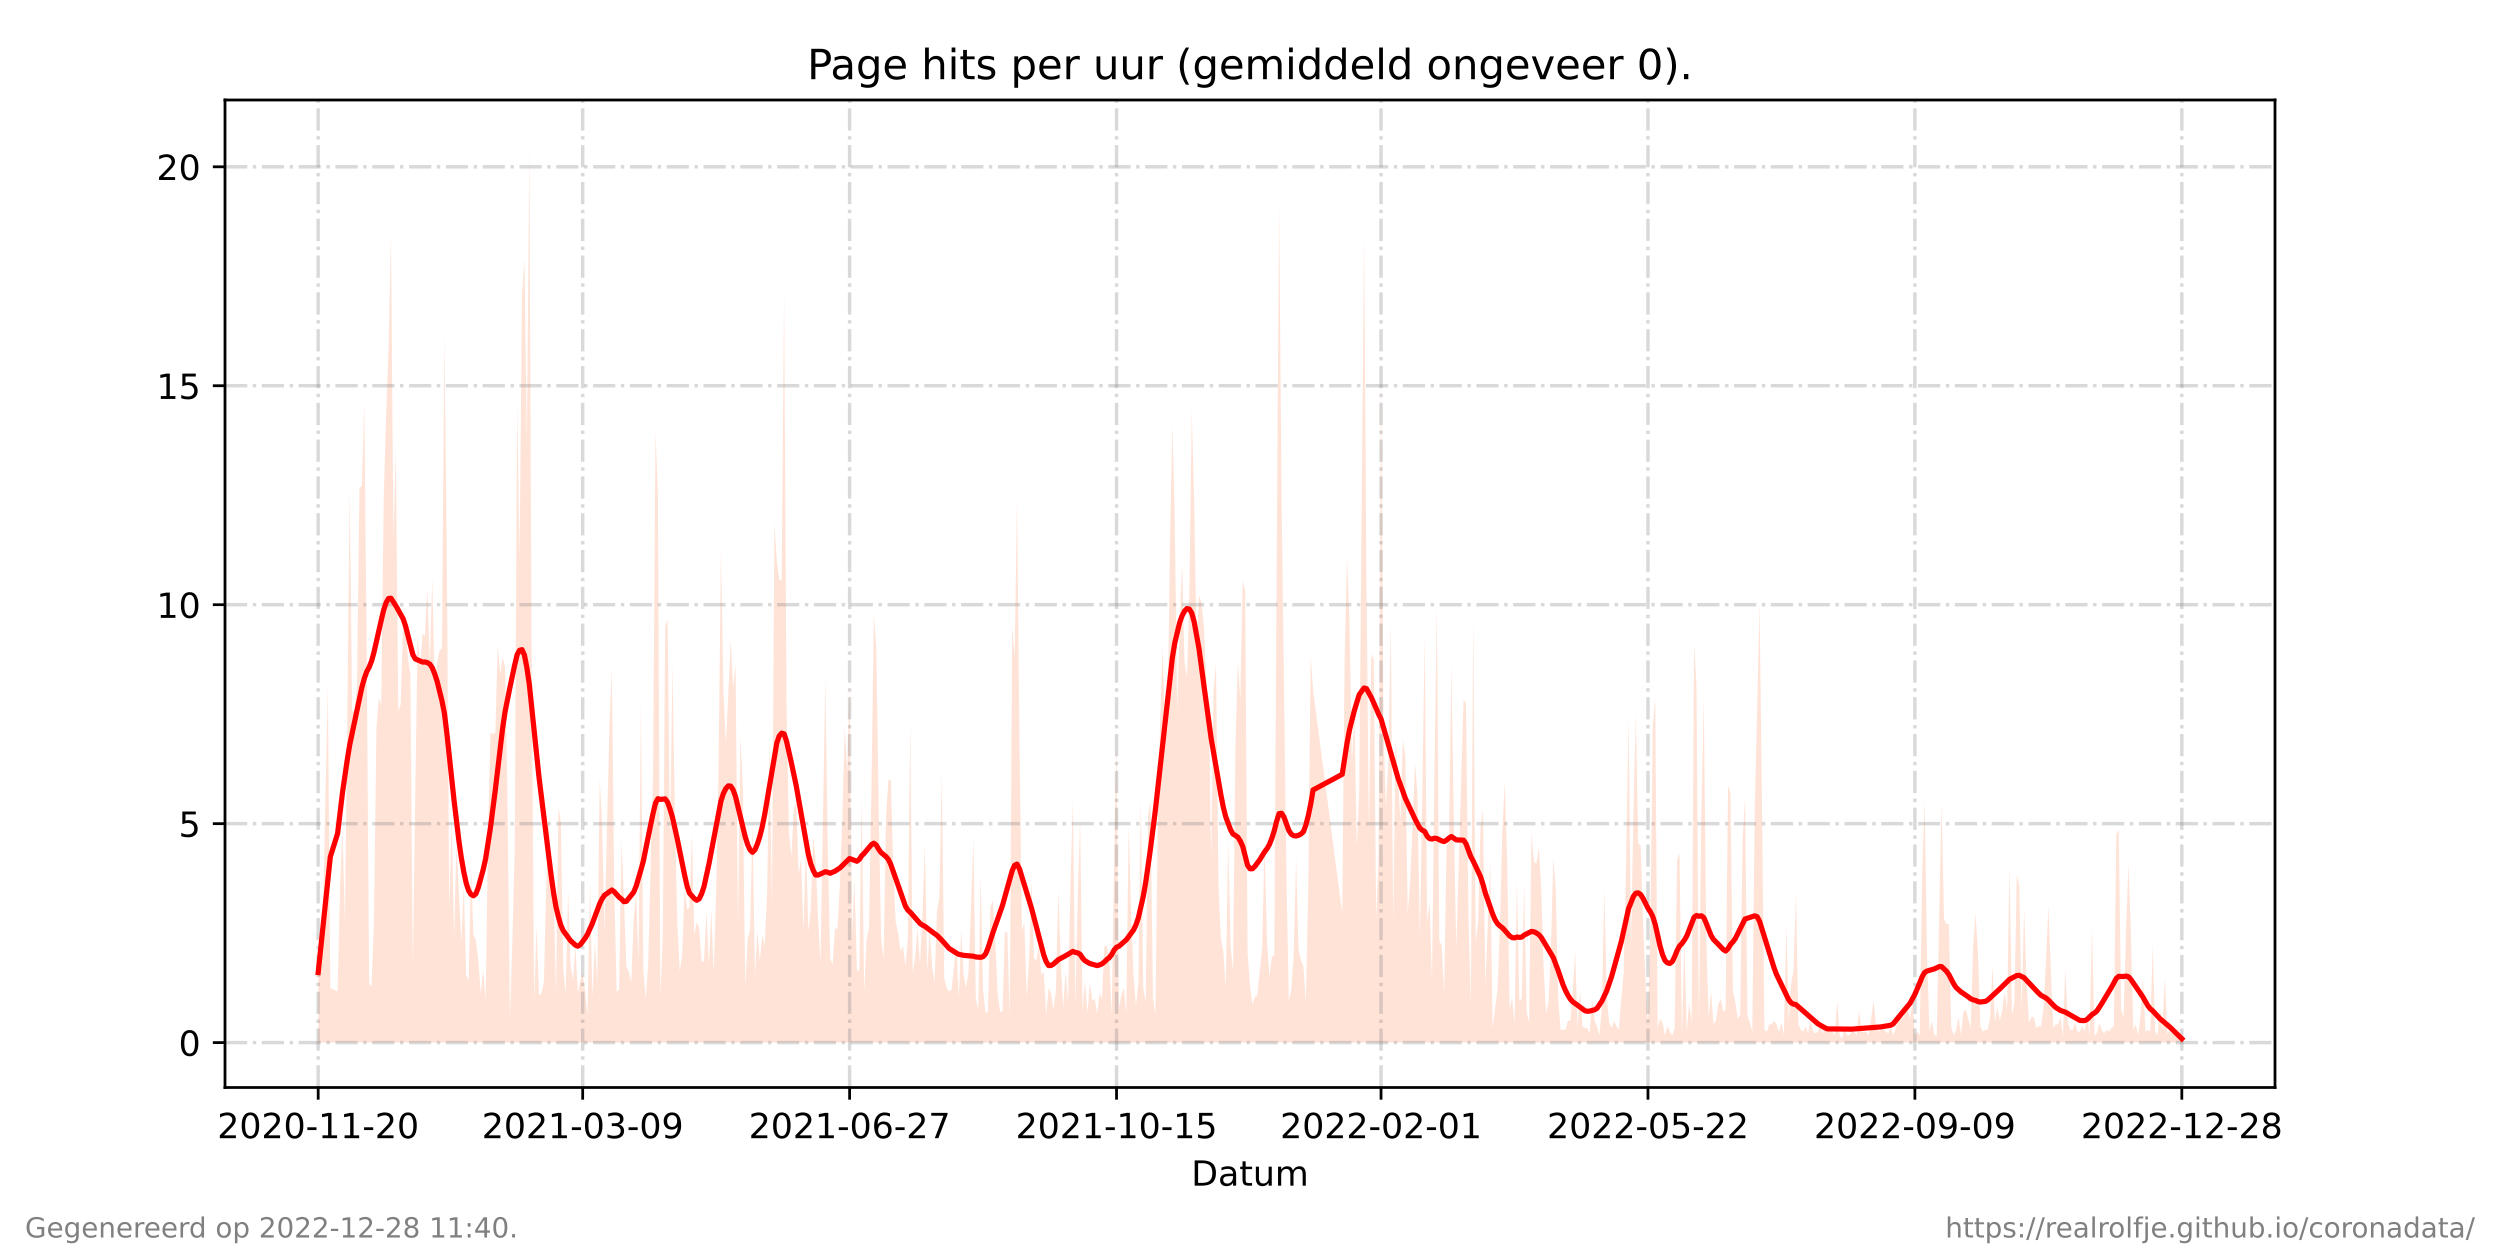 <?xml version="1.0" encoding="utf-8" standalone="no"?>
<!DOCTYPE svg PUBLIC "-//W3C//DTD SVG 1.1//EN"
  "http://www.w3.org/Graphics/SVG/1.1/DTD/svg11.dtd">
<!-- Created with matplotlib (https://matplotlib.org/) -->
<svg height="360pt" version="1.1" viewBox="0 0 720 360" width="720pt" xmlns="http://www.w3.org/2000/svg" xmlns:xlink="http://www.w3.org/1999/xlink">
 <defs>
  <style type="text/css">*{stroke-linecap:butt;stroke-linejoin:round;}</style>
 </defs>
 <g id="figure_1">
  <g id="patch_1">
   <path d="M 0 360 
L 720 360 
L 720 0 
L 0 0 
z
" style="fill:#ffffff;"/>
  </g>
  <g id="axes_1">
   <g id="patch_2">
    <path d="M 64.8 313.2 
L 655.2 313.2 
L 655.2 28.8 
L 64.8 28.8 
z
" style="fill:#ffffff;"/>
   </g>
   <g id="PolyCollection_1">
    <path clip-path="url(#pf7a494276d)" d="M 91.636 300.273 
L 91.636 300.273 
L 92.335 300.273 
L 93.034 300.273 
L 93.733 300.273 
L 94.432 300.273 
L 95.131 300.273 
L 97.227 300.273 
L 97.926 300.273 
L 98.625 300.273 
L 99.324 300.273 
L 100.023 300.273 
L 100.722 300.273 
L 101.42 300.273 
L 102.119 300.273 
L 102.818 300.273 
L 103.517 300.273 
L 104.216 300.273 
L 104.915 300.273 
L 105.614 300.273 
L 106.312 300.273 
L 107.011 300.273 
L 107.71 300.273 
L 108.409 300.273 
L 109.108 300.273 
L 109.807 300.273 
L 110.506 300.273 
L 111.205 300.273 
L 111.903 300.273 
L 112.602 300.273 
L 113.301 300.273 
L 114 300.273 
L 114.699 300.273 
L 115.398 300.273 
L 116.097 300.273 
L 116.795 300.273 
L 117.494 300.273 
L 118.193 300.273 
L 118.892 300.273 
L 119.591 300.273 
L 120.29 300.273 
L 120.989 300.273 
L 121.688 300.273 
L 122.386 300.273 
L 123.085 300.273 
L 123.784 300.273 
L 124.483 300.273 
L 125.182 300.273 
L 125.881 300.273 
L 126.58 300.273 
L 127.278 300.273 
L 127.977 300.273 
L 128.676 300.273 
L 129.375 300.273 
L 130.074 300.273 
L 130.773 300.273 
L 131.472 300.273 
L 132.17 300.273 
L 132.869 300.273 
L 133.568 300.273 
L 134.267 300.273 
L 134.966 300.273 
L 135.665 300.273 
L 136.364 300.273 
L 137.062 300.273 
L 137.761 300.273 
L 138.46 300.273 
L 139.159 300.273 
L 139.858 300.273 
L 140.557 300.273 
L 141.256 300.273 
L 141.955 300.273 
L 142.653 300.273 
L 143.352 300.273 
L 144.051 300.273 
L 144.75 300.273 
L 145.449 300.273 
L 146.148 300.273 
L 146.847 300.273 
L 147.545 300.273 
L 148.244 300.273 
L 148.943 300.273 
L 149.642 300.273 
L 150.341 300.273 
L 151.04 300.273 
L 151.739 300.273 
L 152.438 300.273 
L 153.136 300.273 
L 153.835 300.273 
L 154.534 300.273 
L 155.233 300.273 
L 155.932 300.273 
L 156.631 300.273 
L 157.33 300.273 
L 158.028 300.273 
L 158.727 300.273 
L 159.426 300.273 
L 160.125 300.273 
L 160.824 300.273 
L 161.523 300.273 
L 162.222 300.273 
L 162.92 300.273 
L 163.619 300.273 
L 164.318 300.273 
L 165.017 300.273 
L 165.716 300.273 
L 166.415 300.273 
L 167.114 300.273 
L 167.812 300.273 
L 168.511 300.273 
L 169.21 300.273 
L 169.909 300.273 
L 170.608 300.273 
L 171.307 300.273 
L 172.006 300.273 
L 172.705 300.273 
L 173.403 300.273 
L 174.102 300.273 
L 175.5 300.273 
L 176.199 300.273 
L 176.898 300.273 
L 177.597 300.273 
L 178.295 300.273 
L 178.994 300.273 
L 179.693 300.273 
L 180.392 300.273 
L 181.091 300.273 
L 181.79 300.273 
L 182.489 300.273 
L 183.188 300.273 
L 183.886 300.273 
L 184.585 300.273 
L 185.284 300.273 
L 185.983 300.273 
L 186.682 300.273 
L 187.381 300.273 
L 188.08 300.273 
L 188.778 300.273 
L 189.477 300.273 
L 190.176 300.273 
L 190.875 300.273 
L 191.574 300.273 
L 192.273 300.273 
L 192.972 300.273 
L 193.67 300.273 
L 194.369 300.273 
L 195.068 300.273 
L 195.767 300.273 
L 196.466 300.273 
L 197.165 300.273 
L 197.864 300.273 
L 198.562 300.273 
L 199.261 300.273 
L 199.96 300.273 
L 200.659 300.273 
L 201.358 300.273 
L 202.057 300.273 
L 202.756 300.273 
L 203.455 300.273 
L 204.153 300.273 
L 204.852 300.273 
L 205.551 300.273 
L 206.25 300.273 
L 206.949 300.273 
L 207.648 300.273 
L 208.347 300.273 
L 209.045 300.273 
L 209.744 300.273 
L 210.443 300.273 
L 211.142 300.273 
L 211.841 300.273 
L 212.54 300.273 
L 213.239 300.273 
L 213.938 300.273 
L 214.636 300.273 
L 215.335 300.273 
L 216.034 300.273 
L 216.733 300.273 
L 217.432 300.273 
L 218.131 300.273 
L 218.83 300.273 
L 219.528 300.273 
L 220.227 300.273 
L 220.926 300.273 
L 221.625 300.273 
L 222.324 300.273 
L 223.023 300.273 
L 223.722 300.273 
L 224.42 300.273 
L 225.119 300.273 
L 225.818 300.273 
L 226.517 300.273 
L 227.216 300.273 
L 227.915 300.273 
L 228.614 300.273 
L 229.312 300.273 
L 230.011 300.273 
L 230.71 300.273 
L 231.409 300.273 
L 232.108 300.273 
L 232.807 300.273 
L 233.506 300.273 
L 234.205 300.273 
L 234.903 300.273 
L 235.602 300.273 
L 236.301 300.273 
L 237.699 300.273 
L 238.398 300.273 
L 239.097 300.273 
L 239.795 300.273 
L 240.494 300.273 
L 241.193 300.273 
L 241.892 300.273 
L 242.591 300.273 
L 243.29 300.273 
L 243.989 300.273 
L 244.688 300.273 
L 245.386 300.273 
L 246.085 300.273 
L 246.784 300.273 
L 247.483 300.273 
L 248.182 300.273 
L 248.881 300.273 
L 249.58 300.273 
L 250.278 300.273 
L 250.977 300.273 
L 251.676 300.273 
L 252.375 300.273 
L 253.074 300.273 
L 253.773 300.273 
L 254.472 300.273 
L 255.17 300.273 
L 255.869 300.273 
L 256.568 300.273 
L 257.267 300.273 
L 257.966 300.273 
L 258.665 300.273 
L 259.364 300.273 
L 260.062 300.273 
L 260.761 300.273 
L 261.46 300.273 
L 262.159 300.273 
L 262.858 300.273 
L 263.557 300.273 
L 264.256 300.273 
L 264.955 300.273 
L 265.653 300.273 
L 266.352 300.273 
L 267.051 300.273 
L 267.75 300.273 
L 268.449 300.273 
L 269.148 300.273 
L 269.847 300.273 
L 270.545 300.273 
L 271.244 300.273 
L 271.943 300.273 
L 272.642 300.273 
L 273.341 300.273 
L 274.04 300.273 
L 274.739 300.273 
L 275.438 300.273 
L 276.136 300.273 
L 276.835 300.273 
L 277.534 300.273 
L 278.233 300.273 
L 278.932 300.273 
L 279.631 300.273 
L 280.33 300.273 
L 281.028 300.273 
L 281.727 300.273 
L 282.426 300.273 
L 283.125 300.273 
L 283.824 300.273 
L 284.523 300.273 
L 285.222 300.273 
L 285.92 300.273 
L 286.619 300.273 
L 287.318 300.273 
L 288.017 300.273 
L 288.716 300.273 
L 289.415 300.273 
L 290.114 300.273 
L 290.812 300.273 
L 291.511 300.273 
L 292.21 300.273 
L 292.909 300.273 
L 293.608 300.273 
L 294.307 300.273 
L 295.006 300.273 
L 295.705 300.273 
L 296.403 300.273 
L 297.102 300.273 
L 297.801 300.273 
L 298.5 300.273 
L 299.199 300.273 
L 299.898 300.273 
L 300.597 300.273 
L 301.295 300.273 
L 301.994 300.273 
L 302.693 300.273 
L 303.392 300.273 
L 304.091 300.273 
L 304.79 300.273 
L 305.489 300.273 
L 306.188 300.273 
L 306.886 300.273 
L 307.585 300.273 
L 308.284 300.273 
L 308.983 300.273 
L 309.682 300.273 
L 310.381 300.273 
L 311.08 300.273 
L 311.778 300.273 
L 312.477 300.273 
L 313.176 300.273 
L 313.875 300.273 
L 314.574 300.273 
L 315.273 300.273 
L 315.972 300.273 
L 316.67 300.273 
L 317.369 300.273 
L 318.068 300.273 
L 318.767 300.273 
L 319.466 300.273 
L 320.165 300.273 
L 320.864 300.273 
L 321.562 300.273 
L 322.261 300.273 
L 322.96 300.273 
L 323.659 300.273 
L 324.358 300.273 
L 325.057 300.273 
L 325.756 300.273 
L 326.455 300.273 
L 327.153 300.273 
L 327.852 300.273 
L 328.551 300.273 
L 329.25 300.273 
L 329.949 300.273 
L 330.648 300.273 
L 331.347 300.273 
L 332.045 300.273 
L 332.744 300.273 
L 333.443 300.273 
L 334.142 300.273 
L 334.841 300.273 
L 335.54 300.273 
L 336.239 300.273 
L 336.938 300.273 
L 337.636 300.273 
L 338.335 300.273 
L 339.034 300.273 
L 339.733 300.273 
L 340.432 300.273 
L 341.131 300.273 
L 341.83 300.273 
L 342.528 300.273 
L 343.227 300.273 
L 343.926 300.273 
L 344.625 300.273 
L 345.324 300.273 
L 346.023 300.273 
L 346.722 300.273 
L 347.42 300.273 
L 348.119 300.273 
L 348.818 300.273 
L 349.517 300.273 
L 350.216 300.273 
L 350.915 300.273 
L 351.614 300.273 
L 352.312 300.273 
L 353.011 300.273 
L 353.71 300.273 
L 354.409 300.273 
L 355.108 300.273 
L 355.807 300.273 
L 356.506 300.273 
L 357.205 300.273 
L 357.903 300.273 
L 358.602 300.273 
L 359.301 300.273 
L 360 300.273 
L 360.699 300.273 
L 361.398 300.273 
L 362.097 300.273 
L 362.795 300.273 
L 363.494 300.273 
L 364.193 300.273 
L 364.892 300.273 
L 365.591 300.273 
L 366.29 300.273 
L 366.989 300.273 
L 367.688 300.273 
L 368.386 300.273 
L 369.085 300.273 
L 369.784 300.273 
L 370.483 300.273 
L 371.182 300.273 
L 371.881 300.273 
L 372.58 300.273 
L 373.278 300.273 
L 373.977 300.273 
L 374.676 300.273 
L 375.375 300.273 
L 376.074 300.273 
L 376.773 300.273 
L 377.472 300.273 
L 378.17 300.273 
L 386.557 300.273 
L 387.256 300.273 
L 387.955 300.273 
L 388.653 300.273 
L 389.352 300.273 
L 390.051 300.273 
L 390.75 300.273 
L 391.449 300.273 
L 392.847 300.273 
L 393.545 300.273 
L 394.244 300.273 
L 394.943 300.273 
L 395.642 300.273 
L 396.341 300.273 
L 397.04 300.273 
L 397.739 300.273 
L 398.438 300.273 
L 399.136 300.273 
L 399.835 300.273 
L 400.534 300.273 
L 401.233 300.273 
L 401.932 300.273 
L 402.631 300.273 
L 403.33 300.273 
L 404.028 300.273 
L 404.727 300.273 
L 405.426 300.273 
L 406.125 300.273 
L 406.824 300.273 
L 407.523 300.273 
L 408.222 300.273 
L 408.92 300.273 
L 409.619 300.273 
L 410.318 300.273 
L 411.017 300.273 
L 411.716 300.273 
L 412.415 300.273 
L 413.114 300.273 
L 413.812 300.273 
L 414.511 300.273 
L 415.21 300.273 
L 415.909 300.273 
L 416.608 300.273 
L 417.307 300.273 
L 418.006 300.273 
L 418.705 300.273 
L 419.403 300.273 
L 421.5 300.273 
L 422.199 300.273 
L 422.898 300.273 
L 423.597 300.273 
L 424.295 300.273 
L 424.994 300.273 
L 425.693 300.273 
L 426.392 300.273 
L 427.091 300.273 
L 427.79 300.273 
L 428.489 300.273 
L 429.188 300.273 
L 429.886 300.273 
L 430.585 300.273 
L 431.284 300.273 
L 431.983 300.273 
L 432.682 300.273 
L 433.381 300.273 
L 434.08 300.273 
L 434.778 300.273 
L 435.477 300.273 
L 436.176 300.273 
L 436.875 300.273 
L 437.574 300.273 
L 438.273 300.273 
L 438.972 300.273 
L 439.67 300.273 
L 440.369 300.273 
L 441.068 300.273 
L 441.767 300.273 
L 442.466 300.273 
L 443.165 300.273 
L 443.864 300.273 
L 444.562 300.273 
L 445.261 300.273 
L 445.96 300.273 
L 446.659 300.273 
L 447.358 300.273 
L 448.057 300.273 
L 448.756 300.273 
L 449.455 300.273 
L 450.153 300.273 
L 450.852 300.273 
L 451.551 300.273 
L 452.25 300.273 
L 452.949 300.273 
L 453.648 300.273 
L 454.347 300.273 
L 455.045 300.273 
L 455.744 300.273 
L 456.443 300.273 
L 457.142 300.273 
L 457.841 300.273 
L 458.54 300.273 
L 459.239 300.273 
L 459.938 300.273 
L 460.636 300.273 
L 461.335 300.273 
L 462.034 300.273 
L 462.733 300.273 
L 463.432 300.273 
L 464.131 300.273 
L 464.83 300.273 
L 465.528 300.273 
L 466.227 300.273 
L 466.926 300.273 
L 467.625 300.273 
L 468.324 300.273 
L 469.023 300.273 
L 469.722 300.273 
L 470.42 300.273 
L 471.119 300.273 
L 471.818 300.273 
L 472.517 300.273 
L 473.216 300.273 
L 473.915 300.273 
L 474.614 300.273 
L 475.312 300.273 
L 476.011 300.273 
L 476.71 300.273 
L 477.409 300.273 
L 478.108 300.273 
L 478.807 300.273 
L 479.506 300.273 
L 480.205 300.273 
L 480.903 300.273 
L 481.602 300.273 
L 482.301 300.273 
L 483 300.273 
L 483.699 300.273 
L 484.398 300.273 
L 485.097 300.273 
L 485.795 300.273 
L 486.494 300.273 
L 487.193 300.273 
L 487.892 300.273 
L 488.591 300.273 
L 489.29 300.273 
L 489.989 300.273 
L 490.688 300.273 
L 491.386 300.273 
L 492.085 300.273 
L 492.784 300.273 
L 493.483 300.273 
L 494.182 300.273 
L 494.881 300.273 
L 495.58 300.273 
L 496.278 300.273 
L 496.977 300.273 
L 497.676 300.273 
L 498.375 300.273 
L 499.074 300.273 
L 499.773 300.273 
L 500.472 300.273 
L 501.17 300.273 
L 501.869 300.273 
L 502.568 300.273 
L 503.267 300.273 
L 503.966 300.273 
L 504.665 300.273 
L 505.364 300.273 
L 506.062 300.273 
L 506.761 300.273 
L 507.46 300.273 
L 508.159 300.273 
L 508.858 300.273 
L 509.557 300.273 
L 510.256 300.273 
L 510.955 300.273 
L 511.653 300.273 
L 512.352 300.273 
L 513.051 300.273 
L 513.75 300.273 
L 514.449 300.273 
L 515.148 300.273 
L 515.847 300.273 
L 516.545 300.273 
L 517.244 300.273 
L 517.943 300.273 
L 518.642 300.273 
L 519.341 300.273 
L 520.04 300.273 
L 520.739 300.273 
L 521.438 300.273 
L 522.136 300.273 
L 522.835 300.273 
L 523.534 300.273 
L 524.233 300.273 
L 524.932 300.273 
L 525.631 300.273 
L 526.33 300.273 
L 527.028 300.273 
L 527.727 300.273 
L 528.426 300.273 
L 529.125 300.273 
L 529.824 300.273 
L 530.523 300.273 
L 531.222 300.273 
L 531.92 300.273 
L 532.619 300.273 
L 533.318 300.273 
L 534.017 300.273 
L 534.716 300.273 
L 535.415 300.273 
L 536.114 300.273 
L 536.812 300.273 
L 537.511 300.273 
L 538.21 300.273 
L 539.608 300.273 
L 540.307 300.273 
L 541.006 300.273 
L 541.705 300.273 
L 542.403 300.273 
L 543.102 300.273 
L 543.801 300.273 
L 544.5 300.273 
L 545.199 300.273 
L 545.898 300.273 
L 546.597 300.273 
L 547.295 300.273 
L 547.994 300.273 
L 548.693 300.273 
L 549.392 300.273 
L 550.091 300.273 
L 550.79 300.273 
L 551.489 300.273 
L 552.188 300.273 
L 552.886 300.273 
L 553.585 300.273 
L 554.284 300.273 
L 554.983 300.273 
L 555.682 300.273 
L 556.381 300.273 
L 557.08 300.273 
L 557.778 300.273 
L 558.477 300.273 
L 559.176 300.273 
L 559.875 300.273 
L 560.574 300.273 
L 561.273 300.273 
L 561.972 300.273 
L 562.67 300.273 
L 563.369 300.273 
L 564.068 300.273 
L 564.767 300.273 
L 565.466 300.273 
L 566.165 300.273 
L 566.864 300.273 
L 567.562 300.273 
L 568.261 300.273 
L 568.96 300.273 
L 569.659 300.273 
L 570.358 300.273 
L 571.057 300.273 
L 571.756 300.273 
L 572.455 300.273 
L 573.153 300.273 
L 573.852 300.273 
L 574.551 300.273 
L 575.25 300.273 
L 575.949 300.273 
L 576.648 300.273 
L 577.347 300.273 
L 578.045 300.273 
L 578.744 300.273 
L 579.443 300.273 
L 580.142 300.273 
L 580.841 300.273 
L 581.54 300.273 
L 582.239 300.273 
L 582.938 300.273 
L 583.636 300.273 
L 584.335 300.273 
L 585.034 300.273 
L 585.733 300.273 
L 586.432 300.273 
L 587.131 300.273 
L 587.83 300.273 
L 588.528 300.273 
L 589.227 300.273 
L 589.926 300.273 
L 590.625 300.273 
L 591.324 300.273 
L 592.023 300.273 
L 592.722 300.273 
L 593.42 300.273 
L 594.119 300.273 
L 594.818 300.273 
L 595.517 300.273 
L 596.216 300.273 
L 596.915 300.273 
L 597.614 300.273 
L 598.312 300.273 
L 599.011 300.273 
L 599.71 300.273 
L 600.409 300.273 
L 601.108 300.273 
L 601.807 300.273 
L 602.506 300.273 
L 603.205 300.273 
L 603.903 300.273 
L 604.602 300.273 
L 605.301 300.273 
L 606 300.273 
L 606.699 300.273 
L 607.398 300.273 
L 608.097 300.273 
L 608.795 300.273 
L 609.494 300.273 
L 610.193 300.273 
L 610.892 300.273 
L 611.591 300.273 
L 612.29 300.273 
L 612.989 300.273 
L 613.688 300.273 
L 614.386 300.273 
L 615.085 300.273 
L 615.784 300.273 
L 616.483 300.273 
L 617.182 300.273 
L 617.881 300.273 
L 618.58 300.273 
L 619.278 300.273 
L 619.977 300.273 
L 620.676 300.273 
L 621.375 300.273 
L 622.074 300.273 
L 622.773 300.273 
L 623.472 300.273 
L 624.17 300.273 
L 624.869 300.273 
L 625.568 300.273 
L 626.267 300.273 
L 626.966 300.273 
L 627.665 300.273 
L 628.364 300.273 
L 628.364 300.273 
L 628.364 298.696 
L 627.665 297.645 
L 626.966 296.594 
L 626.267 297.645 
L 625.568 297.645 
L 624.869 297.12 
L 624.17 297.645 
L 623.472 281.355 
L 622.773 296.594 
L 622.074 290.288 
L 621.375 298.171 
L 620.676 297.12 
L 619.977 271.896 
L 619.278 297.12 
L 618.58 296.594 
L 617.881 297.12 
L 617.182 281.88 
L 616.483 292.39 
L 615.784 298.171 
L 615.085 295.018 
L 614.386 296.594 
L 613.688 268.217 
L 612.989 248.774 
L 612.29 268.217 
L 611.591 292.916 
L 610.892 290.814 
L 610.193 238.789 
L 609.494 240.366 
L 608.795 295.543 
L 608.097 296.069 
L 607.398 297.12 
L 606.699 296.594 
L 606 297.645 
L 605.301 296.594 
L 604.602 294.492 
L 603.903 297.645 
L 603.205 298.171 
L 602.506 266.641 
L 601.807 298.171 
L 601.108 291.865 
L 600.409 297.12 
L 599.71 295.543 
L 599.011 297.12 
L 598.312 297.12 
L 597.614 294.492 
L 596.915 296.594 
L 596.216 296.594 
L 595.517 294.492 
L 594.818 278.727 
L 594.119 298.696 
L 593.42 292.916 
L 592.722 295.018 
L 592.023 295.018 
L 591.324 296.069 
L 590.625 278.727 
L 589.926 260.86 
L 589.227 277.151 
L 588.528 290.288 
L 587.83 295.543 
L 587.131 295.543 
L 586.432 296.069 
L 585.733 292.916 
L 585.034 292.916 
L 584.335 294.492 
L 583.636 282.406 
L 582.938 261.386 
L 582.239 290.814 
L 581.54 255.08 
L 580.841 251.927 
L 580.142 288.712 
L 579.443 292.39 
L 578.744 249.299 
L 578.045 290.814 
L 577.347 285.559 
L 576.648 290.814 
L 575.949 293.967 
L 575.25 289.763 
L 574.551 294.492 
L 573.852 278.202 
L 573.153 292.916 
L 572.455 296.594 
L 571.756 296.594 
L 571.057 297.12 
L 570.358 295.543 
L 569.659 274.523 
L 568.96 262.962 
L 568.261 272.421 
L 567.562 296.069 
L 566.864 293.441 
L 566.165 290.814 
L 565.466 291.339 
L 564.767 298.171 
L 564.068 292.916 
L 563.369 296.594 
L 562.67 298.171 
L 561.972 296.069 
L 561.273 266.115 
L 560.574 266.115 
L 559.875 264.539 
L 559.176 230.907 
L 558.477 264.013 
L 557.778 298.171 
L 557.08 298.171 
L 556.381 293.967 
L 555.682 297.12 
L 554.983 274.523 
L 554.284 230.381 
L 553.585 251.927 
L 552.886 298.171 
L 552.188 297.12 
L 551.489 298.171 
L 550.79 288.712 
L 550.091 293.441 
L 549.392 290.814 
L 548.693 291.339 
L 547.994 293.441 
L 547.295 292.39 
L 546.597 293.967 
L 545.898 296.594 
L 545.199 298.171 
L 544.5 295.543 
L 543.801 297.645 
L 543.102 297.12 
L 542.403 296.594 
L 541.705 296.594 
L 541.006 297.12 
L 540.307 295.543 
L 539.608 288.186 
L 538.21 298.171 
L 537.511 297.12 
L 536.812 297.12 
L 536.114 297.12 
L 535.415 290.814 
L 534.716 298.171 
L 534.017 297.12 
L 533.318 297.12 
L 532.619 298.171 
L 531.92 298.171 
L 531.222 296.069 
L 530.523 299.222 
L 529.824 298.171 
L 529.125 288.186 
L 528.426 298.171 
L 527.727 297.12 
L 527.028 296.594 
L 526.33 295.543 
L 525.631 295.018 
L 524.932 297.645 
L 524.233 295.018 
L 523.534 297.12 
L 522.835 297.645 
L 522.136 297.12 
L 521.438 293.441 
L 520.739 297.645 
L 520.04 295.543 
L 519.341 297.12 
L 518.642 296.594 
L 517.943 295.018 
L 517.244 256.656 
L 516.545 279.253 
L 515.847 283.457 
L 515.148 293.967 
L 514.449 266.115 
L 513.75 298.171 
L 513.051 294.492 
L 512.352 297.12 
L 511.653 295.018 
L 510.955 293.967 
L 510.256 295.018 
L 509.557 295.018 
L 508.858 297.12 
L 508.159 296.594 
L 507.46 232.483 
L 506.761 173.627 
L 506.062 204.106 
L 505.364 233.009 
L 504.665 297.12 
L 503.966 294.492 
L 503.267 292.39 
L 502.568 229.856 
L 501.869 241.942 
L 501.17 292.39 
L 500.472 293.441 
L 499.773 288.712 
L 499.074 285.033 
L 498.375 228.279 
L 497.676 226.177 
L 496.977 290.814 
L 496.278 291.339 
L 495.58 287.661 
L 494.881 289.237 
L 494.182 293.967 
L 493.483 295.018 
L 492.784 285.559 
L 492.085 292.916 
L 491.386 269.268 
L 490.688 200.953 
L 489.989 234.585 
L 489.29 295.543 
L 488.591 197.275 
L 487.892 185.188 
L 487.193 294.492 
L 486.494 288.712 
L 485.795 297.12 
L 485.097 270.845 
L 484.398 298.171 
L 483.699 245.621 
L 483 247.723 
L 482.301 296.069 
L 481.602 298.171 
L 480.903 297.12 
L 480.205 295.543 
L 479.506 298.171 
L 478.807 294.492 
L 478.108 293.441 
L 477.409 296.069 
L 476.71 200.953 
L 476.011 208.836 
L 475.312 266.641 
L 474.614 294.492 
L 473.915 282.931 
L 473.216 266.115 
L 472.517 243.519 
L 471.818 242.993 
L 471.119 205.157 
L 470.42 234.585 
L 469.722 273.472 
L 469.023 206.208 
L 468.324 248.248 
L 467.625 280.304 
L 466.926 287.661 
L 466.227 296.594 
L 465.528 295.543 
L 464.83 293.967 
L 464.131 296.069 
L 463.432 294.492 
L 462.733 287.135 
L 462.034 255.605 
L 461.335 290.288 
L 460.636 298.171 
L 459.938 295.543 
L 459.239 293.967 
L 458.54 287.661 
L 457.841 297.645 
L 457.142 296.069 
L 456.443 296.069 
L 455.744 295.543 
L 455.045 285.033 
L 454.347 296.069 
L 453.648 273.998 
L 452.949 285.559 
L 452.25 293.967 
L 451.551 293.967 
L 450.852 296.594 
L 450.153 296.594 
L 449.455 296.594 
L 448.756 287.661 
L 448.057 256.131 
L 447.358 247.197 
L 446.659 273.472 
L 445.96 288.712 
L 445.261 291.865 
L 444.562 278.727 
L 443.864 255.605 
L 443.165 244.044 
L 442.466 248.774 
L 441.767 248.248 
L 441.068 239.84 
L 440.369 294.492 
L 439.67 291.339 
L 438.972 254.554 
L 438.273 287.661 
L 437.574 288.186 
L 436.875 253.503 
L 436.176 295.018 
L 435.477 287.135 
L 434.778 290.814 
L 434.08 248.774 
L 433.381 225.126 
L 432.682 239.315 
L 431.983 266.641 
L 431.284 285.033 
L 430.585 290.288 
L 429.886 296.069 
L 429.188 248.248 
L 428.489 266.115 
L 427.79 283.982 
L 427.091 233.009 
L 426.392 238.264 
L 425.693 265.59 
L 424.994 271.37 
L 424.295 176.78 
L 423.597 289.763 
L 422.898 262.962 
L 422.199 202.53 
L 421.5 201.479 
L 419.403 273.472 
L 418.705 236.687 
L 418.006 191.494 
L 417.307 242.468 
L 416.608 243.519 
L 415.909 286.084 
L 415.21 272.421 
L 414.511 270.845 
L 413.812 174.153 
L 413.114 222.499 
L 412.415 282.406 
L 411.716 259.809 
L 411.017 265.59 
L 410.318 182.561 
L 409.619 228.805 
L 408.92 270.319 
L 408.222 228.279 
L 407.523 219.871 
L 406.824 237.213 
L 406.125 254.029 
L 405.426 262.962 
L 404.727 217.769 
L 404.028 213.04 
L 403.33 236.687 
L 402.631 224.601 
L 401.932 212.514 
L 401.233 265.59 
L 400.534 178.882 
L 399.835 219.871 
L 399.136 232.483 
L 398.438 209.887 
L 397.739 104.787 
L 397.04 246.146 
L 396.341 265.064 
L 395.642 189.918 
L 394.943 188.341 
L 394.244 239.84 
L 393.545 168.373 
L 392.847 67.477 
L 391.449 228.279 
L 390.75 244.044 
L 390.051 204.632 
L 389.352 220.397 
L 388.653 178.882 
L 387.955 160.49 
L 387.256 189.392 
L 386.557 262.962 
L 378.17 198.851 
L 377.472 188.867 
L 376.773 256.131 
L 376.074 288.712 
L 375.375 278.202 
L 374.676 276.625 
L 373.977 273.472 
L 373.278 247.197 
L 372.58 275.049 
L 371.881 285.033 
L 371.182 288.186 
L 370.483 251.927 
L 369.784 196.749 
L 369.085 142.623 
L 368.386 58.018 
L 367.688 161.541 
L 366.989 275.049 
L 366.29 275.574 
L 365.591 281.355 
L 364.892 270.845 
L 364.193 242.993 
L 363.494 272.947 
L 362.795 279.778 
L 362.097 286.61 
L 361.398 287.135 
L 360.699 289.237 
L 360 283.982 
L 359.301 274.523 
L 358.602 169.949 
L 357.903 167.322 
L 357.205 201.479 
L 356.506 190.443 
L 355.807 214.616 
L 355.108 279.778 
L 354.409 272.421 
L 353.71 241.417 
L 353.011 284.508 
L 352.312 273.998 
L 351.614 270.319 
L 350.915 254.554 
L 350.216 190.969 
L 349.517 198.851 
L 348.818 247.197 
L 348.119 204.632 
L 347.42 196.749 
L 346.722 180.459 
L 346.023 173.627 
L 345.324 171.525 
L 344.625 185.714 
L 343.926 144.725 
L 343.227 117.925 
L 342.528 171.525 
L 341.83 195.173 
L 341.131 190.443 
L 340.432 162.067 
L 339.733 179.933 
L 339.034 204.632 
L 338.335 149.455 
L 337.636 122.129 
L 336.938 157.337 
L 336.239 209.887 
L 335.54 210.938 
L 334.841 186.239 
L 334.142 207.259 
L 333.443 235.111 
L 332.744 292.39 
L 332.045 287.135 
L 331.347 230.907 
L 330.648 234.585 
L 329.949 288.712 
L 329.25 284.508 
L 328.551 229.856 
L 327.852 282.931 
L 327.153 289.763 
L 326.455 280.829 
L 325.756 262.962 
L 325.057 237.738 
L 324.358 291.865 
L 323.659 284.508 
L 322.96 286.61 
L 322.261 290.288 
L 321.562 213.565 
L 320.864 249.299 
L 320.165 292.39 
L 319.466 276.1 
L 318.767 272.421 
L 318.068 272.421 
L 317.369 287.661 
L 316.67 286.084 
L 315.972 291.865 
L 315.273 287.661 
L 314.574 288.186 
L 313.875 282.931 
L 313.176 291.865 
L 312.477 282.406 
L 311.778 290.814 
L 311.08 235.636 
L 310.381 258.758 
L 309.682 289.763 
L 308.983 230.381 
L 308.284 255.08 
L 307.585 288.712 
L 306.886 279.778 
L 306.188 290.288 
L 305.489 277.151 
L 304.79 256.131 
L 304.091 285.559 
L 303.392 290.814 
L 302.693 286.084 
L 301.994 284.508 
L 301.295 292.39 
L 300.597 279.778 
L 299.898 280.829 
L 299.199 271.896 
L 298.5 276.625 
L 297.801 276.1 
L 297.102 253.503 
L 296.403 275.574 
L 295.705 287.135 
L 295.006 265.59 
L 294.307 268.217 
L 293.608 213.04 
L 292.909 143.674 
L 292.21 189.392 
L 291.511 180.459 
L 290.812 292.916 
L 290.114 268.743 
L 289.415 268.217 
L 288.716 291.339 
L 288.017 291.339 
L 287.318 286.084 
L 286.619 270.319 
L 285.92 259.284 
L 285.222 261.386 
L 284.523 291.339 
L 283.824 291.865 
L 283.125 285.033 
L 282.426 251.927 
L 281.727 290.814 
L 281.028 287.661 
L 280.33 241.417 
L 279.631 261.386 
L 278.932 279.778 
L 278.233 284.508 
L 277.534 280.829 
L 276.835 267.692 
L 276.136 287.661 
L 275.438 271.896 
L 274.739 278.727 
L 274.04 285.033 
L 273.341 285.559 
L 272.642 284.508 
L 271.943 281.88 
L 271.244 222.499 
L 270.545 258.233 
L 269.847 262.437 
L 269.148 282.931 
L 268.449 278.202 
L 267.75 267.692 
L 267.051 279.778 
L 266.352 242.993 
L 265.653 264.013 
L 264.955 277.676 
L 264.256 267.166 
L 263.557 275.574 
L 262.858 280.304 
L 262.159 207.785 
L 261.46 270.319 
L 260.761 278.202 
L 260.062 272.421 
L 259.364 273.998 
L 258.665 268.743 
L 257.966 265.59 
L 257.267 250.876 
L 256.568 224.601 
L 255.869 224.601 
L 255.17 235.111 
L 254.472 276.1 
L 253.773 270.319 
L 253.074 234.06 
L 252.375 186.765 
L 251.676 176.78 
L 250.977 226.703 
L 250.278 267.166 
L 249.58 270.845 
L 248.881 285.559 
L 248.182 229.33 
L 247.483 279.778 
L 246.784 279.253 
L 246.085 252.978 
L 245.386 269.794 
L 244.688 196.749 
L 243.989 222.499 
L 243.29 209.361 
L 242.591 235.636 
L 241.892 254.554 
L 241.193 267.692 
L 240.494 267.166 
L 239.795 277.676 
L 239.097 276.1 
L 238.398 244.044 
L 237.699 195.173 
L 236.301 277.151 
L 235.602 264.539 
L 234.903 247.723 
L 234.205 240.891 
L 233.506 261.911 
L 232.807 268.217 
L 232.108 242.468 
L 231.409 268.217 
L 230.71 247.197 
L 230.011 251.927 
L 229.312 230.907 
L 228.614 233.009 
L 227.915 246.672 
L 227.216 239.84 
L 226.517 203.055 
L 225.818 83.242 
L 225.119 167.322 
L 224.42 166.796 
L 223.722 161.541 
L 223.023 150.506 
L 222.324 260.86 
L 221.625 213.565 
L 220.926 257.182 
L 220.227 272.421 
L 219.528 269.268 
L 218.83 276.625 
L 218.131 268.217 
L 217.432 280.829 
L 216.733 237.213 
L 216.034 267.692 
L 215.335 270.319 
L 214.636 283.982 
L 213.938 227.228 
L 213.239 211.989 
L 212.54 266.641 
L 211.841 191.494 
L 211.142 197.8 
L 210.443 184.137 
L 209.744 199.902 
L 209.045 214.091 
L 208.347 199.377 
L 207.648 157.337 
L 206.949 220.397 
L 206.25 256.656 
L 205.551 280.304 
L 204.852 261.911 
L 204.153 277.676 
L 203.455 262.437 
L 202.756 276.625 
L 202.057 277.151 
L 201.358 267.166 
L 200.659 265.59 
L 199.96 269.268 
L 199.261 239.84 
L 198.562 261.386 
L 197.864 261.911 
L 197.165 255.605 
L 196.466 275.049 
L 195.767 279.778 
L 195.068 265.59 
L 194.369 235.111 
L 193.67 190.969 
L 192.972 242.993 
L 192.273 178.357 
L 191.574 180.459 
L 190.875 269.794 
L 190.176 287.135 
L 189.477 142.098 
L 188.778 124.231 
L 188.08 223.024 
L 187.381 249.299 
L 186.682 277.676 
L 185.983 287.661 
L 185.284 279.778 
L 184.585 202.53 
L 183.886 277.151 
L 183.188 257.182 
L 182.489 265.064 
L 181.79 282.931 
L 181.091 279.778 
L 180.392 278.202 
L 179.693 258.758 
L 178.994 241.942 
L 178.295 285.033 
L 177.597 285.559 
L 176.898 255.605 
L 176.199 192.545 
L 175.5 209.361 
L 174.102 268.743 
L 173.403 237.213 
L 172.705 224.075 
L 172.006 282.931 
L 171.307 271.37 
L 170.608 287.135 
L 169.909 253.503 
L 169.21 292.39 
L 168.511 285.559 
L 167.812 280.304 
L 167.114 282.406 
L 166.415 286.084 
L 165.716 272.421 
L 165.017 282.406 
L 164.318 277.676 
L 163.619 256.131 
L 162.92 286.084 
L 162.222 279.253 
L 161.523 236.687 
L 160.824 232.483 
L 160.125 286.61 
L 159.426 255.605 
L 158.727 254.029 
L 158.028 234.585 
L 157.33 255.08 
L 156.631 282.931 
L 155.932 286.084 
L 155.233 286.61 
L 154.534 266.641 
L 153.835 288.186 
L 153.136 194.122 
L 152.438 41.727 
L 151.739 128.435 
L 151.04 74.308 
L 150.341 84.818 
L 149.642 160.49 
L 148.943 115.823 
L 148.244 244.044 
L 147.545 271.896 
L 146.847 293.441 
L 146.148 229.33 
L 145.449 192.02 
L 144.75 189.392 
L 144.051 194.122 
L 143.352 185.714 
L 142.653 210.938 
L 141.955 211.463 
L 141.256 210.938 
L 140.557 240.891 
L 139.858 288.186 
L 139.159 279.253 
L 138.46 286.084 
L 137.761 276.625 
L 137.062 270.845 
L 136.364 269.268 
L 135.665 250.35 
L 134.966 282.406 
L 134.267 280.829 
L 133.568 255.08 
L 132.869 271.37 
L 132.17 257.182 
L 131.472 242.993 
L 130.773 269.794 
L 130.074 236.162 
L 129.375 261.911 
L 128.676 159.439 
L 127.977 96.379 
L 127.278 186.765 
L 126.58 187.29 
L 125.881 190.969 
L 125.182 196.224 
L 124.483 166.271 
L 123.784 190.969 
L 123.085 169.424 
L 122.386 183.086 
L 121.688 182.561 
L 120.989 192.545 
L 120.29 182.561 
L 119.591 228.805 
L 118.892 278.202 
L 118.193 194.122 
L 117.494 189.918 
L 116.795 177.831 
L 116.097 179.408 
L 115.398 203.055 
L 114.699 204.632 
L 114 128.96 
L 113.301 155.235 
L 112.602 66.951 
L 111.903 100.583 
L 111.205 119.501 
L 110.506 143.674 
L 109.807 203.055 
L 109.108 200.953 
L 108.409 209.887 
L 107.71 265.064 
L 107.011 283.982 
L 106.312 283.457 
L 105.614 188.867 
L 104.915 115.823 
L 104.216 139.996 
L 103.517 140.521 
L 102.818 197.275 
L 102.119 205.157 
L 101.42 204.632 
L 100.722 140.521 
L 100.023 208.31 
L 99.324 265.59 
L 98.625 238.264 
L 97.926 255.605 
L 97.227 285.559 
L 95.131 284.508 
L 94.432 197.275 
L 93.733 228.805 
L 93.034 262.962 
L 92.335 280.304 
L 91.636 275.049 
z
" style="fill:#ffa07a;fill-opacity:0.3;"/>
   </g>
   <g id="matplotlib.axis_1">
    <g id="xtick_1">
     <g id="line2d_1">
      <path clip-path="url(#pf7a494276d)" d="M 91.636 313.2 
L 91.636 28.8 
" style="fill:none;stroke:#808080;stroke-dasharray:6.4,1.6,1,1.6;stroke-dashoffset:0;stroke-opacity:0.3;"/>
     </g>
     <g id="line2d_2">
      <defs>
       <path d="M 0 0 
L 0 3.5 
" id="m801d117458" style="stroke:#000000;stroke-width:0.8;"/>
      </defs>
      <g>
       <use style="stroke:#000000;stroke-width:0.8;" x="91.636" xlink:href="#m801d117458" y="313.2"/>
      </g>
     </g>
     <g id="text_1">
      <!-- 2020-11-20 -->
      <g transform="translate(62.579 327.798)scale(0.1 -0.1)">
       <defs>
        <path d="M 19.188 8.297 
L 53.609 8.297 
L 53.609 0 
L 7.328 0 
L 7.328 8.297 
Q 12.938 14.109 22.625 23.891 
Q 32.328 33.688 34.812 36.531 
Q 39.547 41.844 41.422 45.531 
Q 43.312 49.219 43.312 52.781 
Q 43.312 58.594 39.234 62.25 
Q 35.156 65.922 28.609 65.922 
Q 23.969 65.922 18.812 64.312 
Q 13.672 62.703 7.812 59.422 
L 7.812 69.391 
Q 13.766 71.781 18.938 73 
Q 24.125 74.219 28.422 74.219 
Q 39.75 74.219 46.484 68.547 
Q 53.219 62.891 53.219 53.422 
Q 53.219 48.922 51.531 44.891 
Q 49.859 40.875 45.406 35.406 
Q 44.188 33.984 37.641 27.219 
Q 31.109 20.453 19.188 8.297 
z
" id="DejaVuSans-50"/>
        <path d="M 31.781 66.406 
Q 24.172 66.406 20.328 58.906 
Q 16.5 51.422 16.5 36.375 
Q 16.5 21.391 20.328 13.891 
Q 24.172 6.391 31.781 6.391 
Q 39.453 6.391 43.281 13.891 
Q 47.125 21.391 47.125 36.375 
Q 47.125 51.422 43.281 58.906 
Q 39.453 66.406 31.781 66.406 
z
M 31.781 74.219 
Q 44.047 74.219 50.516 64.516 
Q 56.984 54.828 56.984 36.375 
Q 56.984 17.969 50.516 8.266 
Q 44.047 -1.422 31.781 -1.422 
Q 19.531 -1.422 13.062 8.266 
Q 6.594 17.969 6.594 36.375 
Q 6.594 54.828 13.062 64.516 
Q 19.531 74.219 31.781 74.219 
z
" id="DejaVuSans-48"/>
        <path d="M 4.891 31.391 
L 31.203 31.391 
L 31.203 23.391 
L 4.891 23.391 
z
" id="DejaVuSans-45"/>
        <path d="M 12.406 8.297 
L 28.516 8.297 
L 28.516 63.922 
L 10.984 60.406 
L 10.984 69.391 
L 28.422 72.906 
L 38.281 72.906 
L 38.281 8.297 
L 54.391 8.297 
L 54.391 0 
L 12.406 0 
z
" id="DejaVuSans-49"/>
       </defs>
       <use xlink:href="#DejaVuSans-50"/>
       <use x="63.623" xlink:href="#DejaVuSans-48"/>
       <use x="127.246" xlink:href="#DejaVuSans-50"/>
       <use x="190.869" xlink:href="#DejaVuSans-48"/>
       <use x="254.492" xlink:href="#DejaVuSans-45"/>
       <use x="290.576" xlink:href="#DejaVuSans-49"/>
       <use x="354.199" xlink:href="#DejaVuSans-49"/>
       <use x="417.822" xlink:href="#DejaVuSans-45"/>
       <use x="453.906" xlink:href="#DejaVuSans-50"/>
       <use x="517.529" xlink:href="#DejaVuSans-48"/>
      </g>
     </g>
    </g>
    <g id="xtick_2">
     <g id="line2d_3">
      <path clip-path="url(#pf7a494276d)" d="M 167.812 313.2 
L 167.812 28.8 
" style="fill:none;stroke:#808080;stroke-dasharray:6.4,1.6,1,1.6;stroke-dashoffset:0;stroke-opacity:0.3;"/>
     </g>
     <g id="line2d_4">
      <g>
       <use style="stroke:#000000;stroke-width:0.8;" x="167.812" xlink:href="#m801d117458" y="313.2"/>
      </g>
     </g>
     <g id="text_2">
      <!-- 2021-03-09 -->
      <g transform="translate(138.755 327.798)scale(0.1 -0.1)">
       <defs>
        <path d="M 40.578 39.312 
Q 47.656 37.797 51.625 33 
Q 55.609 28.219 55.609 21.188 
Q 55.609 10.406 48.188 4.484 
Q 40.766 -1.422 27.094 -1.422 
Q 22.516 -1.422 17.656 -0.516 
Q 12.797 0.391 7.625 2.203 
L 7.625 11.719 
Q 11.719 9.328 16.594 8.109 
Q 21.484 6.891 26.812 6.891 
Q 36.078 6.891 40.938 10.547 
Q 45.797 14.203 45.797 21.188 
Q 45.797 27.641 41.281 31.266 
Q 36.766 34.906 28.719 34.906 
L 20.219 34.906 
L 20.219 43.016 
L 29.109 43.016 
Q 36.375 43.016 40.234 45.922 
Q 44.094 48.828 44.094 54.297 
Q 44.094 59.906 40.109 62.906 
Q 36.141 65.922 28.719 65.922 
Q 24.656 65.922 20.016 65.031 
Q 15.375 64.156 9.812 62.312 
L 9.812 71.094 
Q 15.438 72.656 20.344 73.438 
Q 25.25 74.219 29.594 74.219 
Q 40.828 74.219 47.359 69.109 
Q 53.906 64.016 53.906 55.328 
Q 53.906 49.266 50.438 45.094 
Q 46.969 40.922 40.578 39.312 
z
" id="DejaVuSans-51"/>
        <path d="M 10.984 1.516 
L 10.984 10.5 
Q 14.703 8.734 18.5 7.812 
Q 22.312 6.891 25.984 6.891 
Q 35.75 6.891 40.891 13.453 
Q 46.047 20.016 46.781 33.406 
Q 43.953 29.203 39.594 26.953 
Q 35.25 24.703 29.984 24.703 
Q 19.047 24.703 12.672 31.312 
Q 6.297 37.938 6.297 49.422 
Q 6.297 60.641 12.938 67.422 
Q 19.578 74.219 30.609 74.219 
Q 43.266 74.219 49.922 64.516 
Q 56.594 54.828 56.594 36.375 
Q 56.594 19.141 48.406 8.859 
Q 40.234 -1.422 26.422 -1.422 
Q 22.703 -1.422 18.891 -0.688 
Q 15.094 0.047 10.984 1.516 
z
M 30.609 32.422 
Q 37.25 32.422 41.125 36.953 
Q 45.016 41.5 45.016 49.422 
Q 45.016 57.281 41.125 61.844 
Q 37.25 66.406 30.609 66.406 
Q 23.969 66.406 20.094 61.844 
Q 16.219 57.281 16.219 49.422 
Q 16.219 41.5 20.094 36.953 
Q 23.969 32.422 30.609 32.422 
z
" id="DejaVuSans-57"/>
       </defs>
       <use xlink:href="#DejaVuSans-50"/>
       <use x="63.623" xlink:href="#DejaVuSans-48"/>
       <use x="127.246" xlink:href="#DejaVuSans-50"/>
       <use x="190.869" xlink:href="#DejaVuSans-49"/>
       <use x="254.492" xlink:href="#DejaVuSans-45"/>
       <use x="290.576" xlink:href="#DejaVuSans-48"/>
       <use x="354.199" xlink:href="#DejaVuSans-51"/>
       <use x="417.822" xlink:href="#DejaVuSans-45"/>
       <use x="453.906" xlink:href="#DejaVuSans-48"/>
       <use x="517.529" xlink:href="#DejaVuSans-57"/>
      </g>
     </g>
    </g>
    <g id="xtick_3">
     <g id="line2d_5">
      <path clip-path="url(#pf7a494276d)" d="M 244.688 313.2 
L 244.688 28.8 
" style="fill:none;stroke:#808080;stroke-dasharray:6.4,1.6,1,1.6;stroke-dashoffset:0;stroke-opacity:0.3;"/>
     </g>
     <g id="line2d_6">
      <g>
       <use style="stroke:#000000;stroke-width:0.8;" x="244.688" xlink:href="#m801d117458" y="313.2"/>
      </g>
     </g>
     <g id="text_3">
      <!-- 2021-06-27 -->
      <g transform="translate(215.63 327.798)scale(0.1 -0.1)">
       <defs>
        <path d="M 33.016 40.375 
Q 26.375 40.375 22.484 35.828 
Q 18.609 31.297 18.609 23.391 
Q 18.609 15.531 22.484 10.953 
Q 26.375 6.391 33.016 6.391 
Q 39.656 6.391 43.531 10.953 
Q 47.406 15.531 47.406 23.391 
Q 47.406 31.297 43.531 35.828 
Q 39.656 40.375 33.016 40.375 
z
M 52.594 71.297 
L 52.594 62.312 
Q 48.875 64.062 45.094 64.984 
Q 41.312 65.922 37.594 65.922 
Q 27.828 65.922 22.672 59.328 
Q 17.531 52.734 16.797 39.406 
Q 19.672 43.656 24.016 45.922 
Q 28.375 48.188 33.594 48.188 
Q 44.578 48.188 50.953 41.516 
Q 57.328 34.859 57.328 23.391 
Q 57.328 12.156 50.688 5.359 
Q 44.047 -1.422 33.016 -1.422 
Q 20.359 -1.422 13.672 8.266 
Q 6.984 17.969 6.984 36.375 
Q 6.984 53.656 15.188 63.938 
Q 23.391 74.219 37.203 74.219 
Q 40.922 74.219 44.703 73.484 
Q 48.484 72.75 52.594 71.297 
z
" id="DejaVuSans-54"/>
        <path d="M 8.203 72.906 
L 55.078 72.906 
L 55.078 68.703 
L 28.609 0 
L 18.312 0 
L 43.219 64.594 
L 8.203 64.594 
z
" id="DejaVuSans-55"/>
       </defs>
       <use xlink:href="#DejaVuSans-50"/>
       <use x="63.623" xlink:href="#DejaVuSans-48"/>
       <use x="127.246" xlink:href="#DejaVuSans-50"/>
       <use x="190.869" xlink:href="#DejaVuSans-49"/>
       <use x="254.492" xlink:href="#DejaVuSans-45"/>
       <use x="290.576" xlink:href="#DejaVuSans-48"/>
       <use x="354.199" xlink:href="#DejaVuSans-54"/>
       <use x="417.822" xlink:href="#DejaVuSans-45"/>
       <use x="453.906" xlink:href="#DejaVuSans-50"/>
       <use x="517.529" xlink:href="#DejaVuSans-55"/>
      </g>
     </g>
    </g>
    <g id="xtick_4">
     <g id="line2d_7">
      <path clip-path="url(#pf7a494276d)" d="M 321.562 313.2 
L 321.562 28.8 
" style="fill:none;stroke:#808080;stroke-dasharray:6.4,1.6,1,1.6;stroke-dashoffset:0;stroke-opacity:0.3;"/>
     </g>
     <g id="line2d_8">
      <g>
       <use style="stroke:#000000;stroke-width:0.8;" x="321.562" xlink:href="#m801d117458" y="313.2"/>
      </g>
     </g>
     <g id="text_4">
      <!-- 2021-10-15 -->
      <g transform="translate(292.505 327.798)scale(0.1 -0.1)">
       <defs>
        <path d="M 10.797 72.906 
L 49.516 72.906 
L 49.516 64.594 
L 19.828 64.594 
L 19.828 46.734 
Q 21.969 47.469 24.109 47.828 
Q 26.266 48.188 28.422 48.188 
Q 40.625 48.188 47.75 41.5 
Q 54.891 34.812 54.891 23.391 
Q 54.891 11.625 47.562 5.094 
Q 40.234 -1.422 26.906 -1.422 
Q 22.312 -1.422 17.547 -0.641 
Q 12.797 0.141 7.719 1.703 
L 7.719 11.625 
Q 12.109 9.234 16.797 8.062 
Q 21.484 6.891 26.703 6.891 
Q 35.156 6.891 40.078 11.328 
Q 45.016 15.766 45.016 23.391 
Q 45.016 31 40.078 35.438 
Q 35.156 39.891 26.703 39.891 
Q 22.75 39.891 18.812 39.016 
Q 14.891 38.141 10.797 36.281 
z
" id="DejaVuSans-53"/>
       </defs>
       <use xlink:href="#DejaVuSans-50"/>
       <use x="63.623" xlink:href="#DejaVuSans-48"/>
       <use x="127.246" xlink:href="#DejaVuSans-50"/>
       <use x="190.869" xlink:href="#DejaVuSans-49"/>
       <use x="254.492" xlink:href="#DejaVuSans-45"/>
       <use x="290.576" xlink:href="#DejaVuSans-49"/>
       <use x="354.199" xlink:href="#DejaVuSans-48"/>
       <use x="417.822" xlink:href="#DejaVuSans-45"/>
       <use x="453.906" xlink:href="#DejaVuSans-49"/>
       <use x="517.529" xlink:href="#DejaVuSans-53"/>
      </g>
     </g>
    </g>
    <g id="xtick_5">
     <g id="line2d_9">
      <path clip-path="url(#pf7a494276d)" d="M 397.739 313.2 
L 397.739 28.8 
" style="fill:none;stroke:#808080;stroke-dasharray:6.4,1.6,1,1.6;stroke-dashoffset:0;stroke-opacity:0.3;"/>
     </g>
     <g id="line2d_10">
      <g>
       <use style="stroke:#000000;stroke-width:0.8;" x="397.739" xlink:href="#m801d117458" y="313.2"/>
      </g>
     </g>
     <g id="text_5">
      <!-- 2022-02-01 -->
      <g transform="translate(368.681 327.798)scale(0.1 -0.1)">
       <use xlink:href="#DejaVuSans-50"/>
       <use x="63.623" xlink:href="#DejaVuSans-48"/>
       <use x="127.246" xlink:href="#DejaVuSans-50"/>
       <use x="190.869" xlink:href="#DejaVuSans-50"/>
       <use x="254.492" xlink:href="#DejaVuSans-45"/>
       <use x="290.576" xlink:href="#DejaVuSans-48"/>
       <use x="354.199" xlink:href="#DejaVuSans-50"/>
       <use x="417.822" xlink:href="#DejaVuSans-45"/>
       <use x="453.906" xlink:href="#DejaVuSans-48"/>
       <use x="517.529" xlink:href="#DejaVuSans-49"/>
      </g>
     </g>
    </g>
    <g id="xtick_6">
     <g id="line2d_11">
      <path clip-path="url(#pf7a494276d)" d="M 474.614 313.2 
L 474.614 28.8 
" style="fill:none;stroke:#808080;stroke-dasharray:6.4,1.6,1,1.6;stroke-dashoffset:0;stroke-opacity:0.3;"/>
     </g>
     <g id="line2d_12">
      <g>
       <use style="stroke:#000000;stroke-width:0.8;" x="474.614" xlink:href="#m801d117458" y="313.2"/>
      </g>
     </g>
     <g id="text_6">
      <!-- 2022-05-22 -->
      <g transform="translate(445.556 327.798)scale(0.1 -0.1)">
       <use xlink:href="#DejaVuSans-50"/>
       <use x="63.623" xlink:href="#DejaVuSans-48"/>
       <use x="127.246" xlink:href="#DejaVuSans-50"/>
       <use x="190.869" xlink:href="#DejaVuSans-50"/>
       <use x="254.492" xlink:href="#DejaVuSans-45"/>
       <use x="290.576" xlink:href="#DejaVuSans-48"/>
       <use x="354.199" xlink:href="#DejaVuSans-53"/>
       <use x="417.822" xlink:href="#DejaVuSans-45"/>
       <use x="453.906" xlink:href="#DejaVuSans-50"/>
       <use x="517.529" xlink:href="#DejaVuSans-50"/>
      </g>
     </g>
    </g>
    <g id="xtick_7">
     <g id="line2d_13">
      <path clip-path="url(#pf7a494276d)" d="M 551.489 313.2 
L 551.489 28.8 
" style="fill:none;stroke:#808080;stroke-dasharray:6.4,1.6,1,1.6;stroke-dashoffset:0;stroke-opacity:0.3;"/>
     </g>
     <g id="line2d_14">
      <g>
       <use style="stroke:#000000;stroke-width:0.8;" x="551.489" xlink:href="#m801d117458" y="313.2"/>
      </g>
     </g>
     <g id="text_7">
      <!-- 2022-09-09 -->
      <g transform="translate(522.431 327.798)scale(0.1 -0.1)">
       <use xlink:href="#DejaVuSans-50"/>
       <use x="63.623" xlink:href="#DejaVuSans-48"/>
       <use x="127.246" xlink:href="#DejaVuSans-50"/>
       <use x="190.869" xlink:href="#DejaVuSans-50"/>
       <use x="254.492" xlink:href="#DejaVuSans-45"/>
       <use x="290.576" xlink:href="#DejaVuSans-48"/>
       <use x="354.199" xlink:href="#DejaVuSans-57"/>
       <use x="417.822" xlink:href="#DejaVuSans-45"/>
       <use x="453.906" xlink:href="#DejaVuSans-48"/>
       <use x="517.529" xlink:href="#DejaVuSans-57"/>
      </g>
     </g>
    </g>
    <g id="xtick_8">
     <g id="line2d_15">
      <path clip-path="url(#pf7a494276d)" d="M 628.364 313.2 
L 628.364 28.8 
" style="fill:none;stroke:#808080;stroke-dasharray:6.4,1.6,1,1.6;stroke-dashoffset:0;stroke-opacity:0.3;"/>
     </g>
     <g id="line2d_16">
      <g>
       <use style="stroke:#000000;stroke-width:0.8;" x="628.364" xlink:href="#m801d117458" y="313.2"/>
      </g>
     </g>
     <g id="text_8">
      <!-- 2022-12-28 -->
      <g transform="translate(599.306 327.798)scale(0.1 -0.1)">
       <defs>
        <path d="M 31.781 34.625 
Q 24.75 34.625 20.719 30.859 
Q 16.703 27.094 16.703 20.516 
Q 16.703 13.922 20.719 10.156 
Q 24.75 6.391 31.781 6.391 
Q 38.812 6.391 42.859 10.172 
Q 46.922 13.969 46.922 20.516 
Q 46.922 27.094 42.891 30.859 
Q 38.875 34.625 31.781 34.625 
z
M 21.922 38.812 
Q 15.578 40.375 12.031 44.719 
Q 8.5 49.078 8.5 55.328 
Q 8.5 64.062 14.719 69.141 
Q 20.953 74.219 31.781 74.219 
Q 42.672 74.219 48.875 69.141 
Q 55.078 64.062 55.078 55.328 
Q 55.078 49.078 51.531 44.719 
Q 48 40.375 41.703 38.812 
Q 48.828 37.156 52.797 32.312 
Q 56.781 27.484 56.781 20.516 
Q 56.781 9.906 50.312 4.234 
Q 43.844 -1.422 31.781 -1.422 
Q 19.734 -1.422 13.25 4.234 
Q 6.781 9.906 6.781 20.516 
Q 6.781 27.484 10.781 32.312 
Q 14.797 37.156 21.922 38.812 
z
M 18.312 54.391 
Q 18.312 48.734 21.844 45.562 
Q 25.391 42.391 31.781 42.391 
Q 38.141 42.391 41.719 45.562 
Q 45.312 48.734 45.312 54.391 
Q 45.312 60.062 41.719 63.234 
Q 38.141 66.406 31.781 66.406 
Q 25.391 66.406 21.844 63.234 
Q 18.312 60.062 18.312 54.391 
z
" id="DejaVuSans-56"/>
       </defs>
       <use xlink:href="#DejaVuSans-50"/>
       <use x="63.623" xlink:href="#DejaVuSans-48"/>
       <use x="127.246" xlink:href="#DejaVuSans-50"/>
       <use x="190.869" xlink:href="#DejaVuSans-50"/>
       <use x="254.492" xlink:href="#DejaVuSans-45"/>
       <use x="290.576" xlink:href="#DejaVuSans-49"/>
       <use x="354.199" xlink:href="#DejaVuSans-50"/>
       <use x="417.822" xlink:href="#DejaVuSans-45"/>
       <use x="453.906" xlink:href="#DejaVuSans-50"/>
       <use x="517.529" xlink:href="#DejaVuSans-56"/>
      </g>
     </g>
    </g>
    <g id="text_9">
     <!-- Datum -->
     <g transform="translate(343.087 341.477)scale(0.1 -0.1)">
      <defs>
       <path d="M 19.672 64.797 
L 19.672 8.109 
L 31.594 8.109 
Q 46.688 8.109 53.688 14.938 
Q 60.688 21.781 60.688 36.531 
Q 60.688 51.172 53.688 57.984 
Q 46.688 64.797 31.594 64.797 
z
M 9.812 72.906 
L 30.078 72.906 
Q 51.266 72.906 61.172 64.094 
Q 71.094 55.281 71.094 36.531 
Q 71.094 17.672 61.125 8.828 
Q 51.172 0 30.078 0 
L 9.812 0 
z
" id="DejaVuSans-68"/>
       <path d="M 34.281 27.484 
Q 23.391 27.484 19.188 25 
Q 14.984 22.516 14.984 16.5 
Q 14.984 11.719 18.141 8.906 
Q 21.297 6.109 26.703 6.109 
Q 34.188 6.109 38.703 11.406 
Q 43.219 16.703 43.219 25.484 
L 43.219 27.484 
z
M 52.203 31.203 
L 52.203 0 
L 43.219 0 
L 43.219 8.297 
Q 40.141 3.328 35.547 0.953 
Q 30.953 -1.422 24.312 -1.422 
Q 15.922 -1.422 10.953 3.297 
Q 6 8.016 6 15.922 
Q 6 25.141 12.172 29.828 
Q 18.359 34.516 30.609 34.516 
L 43.219 34.516 
L 43.219 35.406 
Q 43.219 41.609 39.141 45 
Q 35.062 48.391 27.688 48.391 
Q 23 48.391 18.547 47.266 
Q 14.109 46.141 10.016 43.891 
L 10.016 52.203 
Q 14.938 54.109 19.578 55.047 
Q 24.219 56 28.609 56 
Q 40.484 56 46.344 49.844 
Q 52.203 43.703 52.203 31.203 
z
" id="DejaVuSans-97"/>
       <path d="M 18.312 70.219 
L 18.312 54.688 
L 36.812 54.688 
L 36.812 47.703 
L 18.312 47.703 
L 18.312 18.016 
Q 18.312 11.328 20.141 9.422 
Q 21.969 7.516 27.594 7.516 
L 36.812 7.516 
L 36.812 0 
L 27.594 0 
Q 17.188 0 13.234 3.875 
Q 9.281 7.766 9.281 18.016 
L 9.281 47.703 
L 2.688 47.703 
L 2.688 54.688 
L 9.281 54.688 
L 9.281 70.219 
z
" id="DejaVuSans-116"/>
       <path d="M 8.5 21.578 
L 8.5 54.688 
L 17.484 54.688 
L 17.484 21.922 
Q 17.484 14.156 20.5 10.266 
Q 23.531 6.391 29.594 6.391 
Q 36.859 6.391 41.078 11.031 
Q 45.312 15.672 45.312 23.688 
L 45.312 54.688 
L 54.297 54.688 
L 54.297 0 
L 45.312 0 
L 45.312 8.406 
Q 42.047 3.422 37.719 1 
Q 33.406 -1.422 27.688 -1.422 
Q 18.266 -1.422 13.375 4.438 
Q 8.5 10.297 8.5 21.578 
z
M 31.109 56 
z
" id="DejaVuSans-117"/>
       <path d="M 52 44.188 
Q 55.375 50.25 60.062 53.125 
Q 64.75 56 71.094 56 
Q 79.641 56 84.281 50.016 
Q 88.922 44.047 88.922 33.016 
L 88.922 0 
L 79.891 0 
L 79.891 32.719 
Q 79.891 40.578 77.094 44.375 
Q 74.312 48.188 68.609 48.188 
Q 61.625 48.188 57.562 43.547 
Q 53.516 38.922 53.516 30.906 
L 53.516 0 
L 44.484 0 
L 44.484 32.719 
Q 44.484 40.625 41.703 44.406 
Q 38.922 48.188 33.109 48.188 
Q 26.219 48.188 22.156 43.531 
Q 18.109 38.875 18.109 30.906 
L 18.109 0 
L 9.078 0 
L 9.078 54.688 
L 18.109 54.688 
L 18.109 46.188 
Q 21.188 51.219 25.484 53.609 
Q 29.781 56 35.688 56 
Q 41.656 56 45.828 52.969 
Q 50 49.953 52 44.188 
z
" id="DejaVuSans-109"/>
      </defs>
      <use xlink:href="#DejaVuSans-68"/>
      <use x="77.002" xlink:href="#DejaVuSans-97"/>
      <use x="138.281" xlink:href="#DejaVuSans-116"/>
      <use x="177.49" xlink:href="#DejaVuSans-117"/>
      <use x="240.869" xlink:href="#DejaVuSans-109"/>
     </g>
    </g>
   </g>
   <g id="matplotlib.axis_2">
    <g id="ytick_1">
     <g id="line2d_17">
      <path clip-path="url(#pf7a494276d)" d="M 64.8 300.273 
L 655.2 300.273 
" style="fill:none;stroke:#808080;stroke-dasharray:6.4,1.6,1,1.6;stroke-dashoffset:0;stroke-opacity:0.3;"/>
     </g>
     <g id="line2d_18">
      <defs>
       <path d="M 0 0 
L -3.5 0 
" id="m204dae7a27" style="stroke:#000000;stroke-width:0.8;"/>
      </defs>
      <g>
       <use style="stroke:#000000;stroke-width:0.8;" x="64.8" xlink:href="#m204dae7a27" y="300.273"/>
      </g>
     </g>
     <g id="text_10">
      <!-- 0 -->
      <g transform="translate(51.438 304.072)scale(0.1 -0.1)">
       <use xlink:href="#DejaVuSans-48"/>
      </g>
     </g>
    </g>
    <g id="ytick_2">
     <g id="line2d_19">
      <path clip-path="url(#pf7a494276d)" d="M 64.8 237.213 
L 655.2 237.213 
" style="fill:none;stroke:#808080;stroke-dasharray:6.4,1.6,1,1.6;stroke-dashoffset:0;stroke-opacity:0.3;"/>
     </g>
     <g id="line2d_20">
      <g>
       <use style="stroke:#000000;stroke-width:0.8;" x="64.8" xlink:href="#m204dae7a27" y="237.213"/>
      </g>
     </g>
     <g id="text_11">
      <!-- 5 -->
      <g transform="translate(51.438 241.012)scale(0.1 -0.1)">
       <use xlink:href="#DejaVuSans-53"/>
      </g>
     </g>
    </g>
    <g id="ytick_3">
     <g id="line2d_21">
      <path clip-path="url(#pf7a494276d)" d="M 64.8 174.153 
L 655.2 174.153 
" style="fill:none;stroke:#808080;stroke-dasharray:6.4,1.6,1,1.6;stroke-dashoffset:0;stroke-opacity:0.3;"/>
     </g>
     <g id="line2d_22">
      <g>
       <use style="stroke:#000000;stroke-width:0.8;" x="64.8" xlink:href="#m204dae7a27" y="174.153"/>
      </g>
     </g>
     <g id="text_12">
      <!-- 10 -->
      <g transform="translate(45.075 177.952)scale(0.1 -0.1)">
       <use xlink:href="#DejaVuSans-49"/>
       <use x="63.623" xlink:href="#DejaVuSans-48"/>
      </g>
     </g>
    </g>
    <g id="ytick_4">
     <g id="line2d_23">
      <path clip-path="url(#pf7a494276d)" d="M 64.8 111.093 
L 655.2 111.093 
" style="fill:none;stroke:#808080;stroke-dasharray:6.4,1.6,1,1.6;stroke-dashoffset:0;stroke-opacity:0.3;"/>
     </g>
     <g id="line2d_24">
      <g>
       <use style="stroke:#000000;stroke-width:0.8;" x="64.8" xlink:href="#m204dae7a27" y="111.093"/>
      </g>
     </g>
     <g id="text_13">
      <!-- 15 -->
      <g transform="translate(45.075 114.892)scale(0.1 -0.1)">
       <use xlink:href="#DejaVuSans-49"/>
       <use x="63.623" xlink:href="#DejaVuSans-53"/>
      </g>
     </g>
    </g>
    <g id="ytick_5">
     <g id="line2d_25">
      <path clip-path="url(#pf7a494276d)" d="M 64.8 48.033 
L 655.2 48.033 
" style="fill:none;stroke:#808080;stroke-dasharray:6.4,1.6,1,1.6;stroke-dashoffset:0;stroke-opacity:0.3;"/>
     </g>
     <g id="line2d_26">
      <g>
       <use style="stroke:#000000;stroke-width:0.8;" x="64.8" xlink:href="#m204dae7a27" y="48.033"/>
      </g>
     </g>
     <g id="text_14">
      <!-- 20 -->
      <g transform="translate(45.075 51.832)scale(0.1 -0.1)">
       <use xlink:href="#DejaVuSans-50"/>
       <use x="63.623" xlink:href="#DejaVuSans-48"/>
      </g>
     </g>
    </g>
   </g>
   <g id="line2d_27">
    <path clip-path="url(#pf7a494276d)" d="M 91.636 280.091 
L 95.131 246.739 
L 97.227 240.069 
L 98.625 228.336 
L 100.023 218.748 
L 100.722 214.492 
L 104.216 197.94 
L 104.915 195.419 
L 105.614 193.457 
L 106.312 192.154 
L 107.011 190.387 
L 107.71 187.835 
L 109.807 178.578 
L 110.506 175.639 
L 111.205 173.565 
L 111.903 172.371 
L 112.602 172.294 
L 114 174.452 
L 116.097 178.195 
L 116.795 180.276 
L 118.892 188.5 
L 119.591 189.753 
L 121.688 190.677 
L 122.386 190.658 
L 123.085 190.829 
L 123.784 191.28 
L 124.483 192.287 
L 125.182 194.038 
L 125.881 196.19 
L 127.278 201.809 
L 127.977 205.344 
L 128.676 210.988 
L 130.773 230.574 
L 132.17 242.228 
L 132.869 247.079 
L 133.568 251.1 
L 134.267 254.334 
L 134.966 256.504 
L 135.665 257.611 
L 136.364 257.984 
L 137.062 257.412 
L 137.761 255.562 
L 139.159 250.447 
L 139.858 247.312 
L 141.256 238.323 
L 142.653 227.468 
L 144.75 209.763 
L 145.449 205.058 
L 146.847 198.031 
L 148.244 191.451 
L 148.943 188.509 
L 149.642 187.29 
L 150.341 187.101 
L 151.04 188.668 
L 151.739 192.303 
L 152.438 197.042 
L 155.233 223.833 
L 158.727 252.132 
L 159.426 257.082 
L 160.125 261.199 
L 160.824 264.094 
L 161.523 266.498 
L 162.222 268.046 
L 164.318 270.901 
L 165.716 272.197 
L 166.415 272.505 
L 167.114 272.076 
L 168.511 270.21 
L 169.21 269.035 
L 170.608 265.926 
L 172.705 260.279 
L 173.403 258.873 
L 174.102 257.825 
L 176.199 256.324 
L 176.898 256.809 
L 178.295 258.398 
L 178.994 258.945 
L 179.693 259.679 
L 180.392 259.585 
L 182.489 256.958 
L 183.188 255.285 
L 184.585 250.518 
L 185.284 247.981 
L 186.682 241.025 
L 188.08 234.231 
L 188.778 231.32 
L 189.477 230.021 
L 190.176 230.232 
L 191.574 230.083 
L 192.273 231.05 
L 192.972 233.009 
L 193.67 235.372 
L 195.068 241.675 
L 197.165 252.017 
L 197.864 255.158 
L 198.562 257.238 
L 199.96 258.796 
L 200.659 259.271 
L 201.358 258.855 
L 202.057 257.421 
L 202.756 255.316 
L 204.153 248.948 
L 207.648 230.633 
L 208.347 228.5 
L 209.045 227.088 
L 209.744 226.324 
L 210.443 226.401 
L 211.142 227.474 
L 211.841 229.458 
L 214.636 241.053 
L 215.335 243.273 
L 216.034 244.8 
L 216.733 245.453 
L 217.432 244.722 
L 218.131 243.049 
L 218.83 240.888 
L 219.528 238.096 
L 220.227 234.585 
L 223.722 213.963 
L 224.42 211.967 
L 225.119 211.146 
L 225.818 211.355 
L 226.517 213.447 
L 227.915 219.669 
L 229.312 226.305 
L 232.807 246.084 
L 233.506 248.814 
L 234.205 250.671 
L 234.903 251.983 
L 235.602 252.02 
L 237.699 251.066 
L 238.398 251.209 
L 239.097 251.498 
L 240.494 250.882 
L 241.892 249.968 
L 244.688 247.26 
L 246.784 248.037 
L 247.483 247.502 
L 248.182 246.429 
L 248.881 245.761 
L 250.977 243.236 
L 251.676 242.847 
L 252.375 243.407 
L 253.074 244.595 
L 253.773 245.559 
L 255.17 246.694 
L 255.869 247.536 
L 256.568 249.016 
L 260.761 260.972 
L 261.46 262.129 
L 262.159 262.72 
L 264.955 265.935 
L 265.653 266.423 
L 266.352 266.765 
L 269.148 268.895 
L 269.847 269.362 
L 271.244 270.776 
L 273.341 273.143 
L 275.438 274.483 
L 276.136 274.853 
L 277.534 275.139 
L 280.33 275.391 
L 281.028 275.602 
L 282.426 275.708 
L 283.125 275.525 
L 283.824 274.775 
L 284.523 273.071 
L 285.92 268.702 
L 288.716 260.755 
L 291.511 250.73 
L 292.21 249.209 
L 292.909 248.864 
L 293.608 250.229 
L 297.102 261.653 
L 300.597 275.027 
L 301.295 276.952 
L 301.994 278.068 
L 302.693 278.062 
L 303.392 277.651 
L 304.79 276.383 
L 306.886 275.263 
L 308.983 274.001 
L 309.682 274.293 
L 310.381 274.424 
L 311.08 274.856 
L 311.778 275.913 
L 312.477 276.697 
L 313.875 277.502 
L 315.273 277.9 
L 315.972 278.096 
L 316.67 277.9 
L 317.369 277.583 
L 318.068 277.033 
L 318.767 276.336 
L 319.466 275.804 
L 320.165 274.896 
L 320.864 273.606 
L 321.562 272.794 
L 322.261 272.515 
L 324.358 270.68 
L 326.455 267.844 
L 327.153 266.361 
L 327.852 264.302 
L 329.25 258.211 
L 329.949 254.231 
L 331.347 244.362 
L 332.744 233.357 
L 337.636 189.448 
L 338.335 185.188 
L 339.733 179.324 
L 340.432 177.362 
L 341.131 176.025 
L 341.83 175.263 
L 342.528 175.428 
L 343.227 176.553 
L 343.926 179.131 
L 345.324 186.911 
L 346.722 197.35 
L 348.818 212.723 
L 351.614 228.904 
L 352.312 232.493 
L 353.011 235.235 
L 354.409 238.988 
L 355.108 240.22 
L 355.807 240.605 
L 356.506 241.121 
L 357.205 242.213 
L 357.903 243.761 
L 359.301 249.2 
L 360 250.204 
L 360.699 250.198 
L 361.398 249.533 
L 362.795 247.626 
L 364.193 245.335 
L 364.892 244.436 
L 365.591 243.22 
L 366.29 241.439 
L 366.989 239.234 
L 367.688 236.473 
L 368.386 234.321 
L 369.085 234.225 
L 369.784 235.297 
L 371.182 239.159 
L 371.881 240.245 
L 372.58 240.671 
L 373.278 240.761 
L 373.977 240.574 
L 374.676 240.198 
L 375.375 239.564 
L 376.074 237.667 
L 376.773 234.977 
L 377.472 231.631 
L 378.17 227.508 
L 386.557 223 
L 387.955 213.929 
L 388.653 210.173 
L 390.051 204.679 
L 391.449 200.052 
L 392.847 198.139 
L 393.545 198.332 
L 394.943 200.885 
L 396.341 204.032 
L 397.04 205.689 
L 397.739 207.057 
L 402.631 224.106 
L 404.028 227.934 
L 404.727 229.903 
L 407.523 235.891 
L 408.92 238.506 
L 409.619 239.103 
L 410.318 239.452 
L 411.017 240.829 
L 411.716 241.513 
L 412.415 241.65 
L 413.114 241.401 
L 413.812 241.495 
L 415.21 242.185 
L 415.909 242.359 
L 416.608 241.961 
L 417.307 241.361 
L 418.006 240.922 
L 419.403 241.883 
L 421.5 241.97 
L 422.199 242.962 
L 423.597 246.737 
L 424.295 247.996 
L 426.392 252.502 
L 427.091 254.657 
L 427.79 257.241 
L 429.188 261.246 
L 429.886 263.258 
L 430.585 264.89 
L 431.284 266.003 
L 431.983 266.684 
L 432.682 267.185 
L 434.08 268.743 
L 434.778 269.554 
L 435.477 270.008 
L 436.176 270.123 
L 436.875 269.853 
L 437.574 269.971 
L 438.273 269.872 
L 438.972 269.299 
L 441.068 268.248 
L 441.767 268.354 
L 442.466 268.693 
L 443.165 269.159 
L 443.864 269.949 
L 447.358 275.801 
L 448.756 279.542 
L 450.153 283.606 
L 450.852 285.254 
L 451.551 286.61 
L 452.25 287.723 
L 452.949 288.519 
L 454.347 289.508 
L 456.443 291.081 
L 457.142 291.249 
L 457.841 291.184 
L 459.239 290.826 
L 459.938 290.397 
L 461.335 288.323 
L 462.733 285.341 
L 464.131 281.268 
L 466.926 271.212 
L 469.023 261.697 
L 470.42 258.168 
L 471.119 257.244 
L 471.818 257.154 
L 472.517 257.645 
L 473.216 258.761 
L 474.614 261.56 
L 475.312 262.605 
L 476.011 264.013 
L 476.71 266.255 
L 478.108 272.49 
L 478.807 274.934 
L 479.506 276.607 
L 480.205 277.306 
L 480.903 277.471 
L 481.602 276.946 
L 482.301 275.521 
L 483 273.761 
L 483.699 272.477 
L 484.398 271.719 
L 485.097 270.755 
L 485.795 269.561 
L 487.892 264.181 
L 488.591 263.656 
L 489.29 263.898 
L 489.989 263.743 
L 490.688 264.256 
L 491.386 265.863 
L 492.784 269.411 
L 493.483 270.556 
L 494.881 271.964 
L 496.278 273.444 
L 496.977 273.889 
L 497.676 273.196 
L 498.375 272.02 
L 499.074 271.268 
L 499.773 270.285 
L 502.568 264.679 
L 505.364 263.758 
L 506.062 264.026 
L 506.761 265.338 
L 510.955 278.827 
L 511.653 280.683 
L 515.148 287.931 
L 515.847 288.836 
L 516.545 289.175 
L 517.244 289.331 
L 523.534 294.837 
L 525.631 296.05 
L 526.33 296.324 
L 533.318 296.389 
L 541.705 295.748 
L 544.5 295.27 
L 545.199 294.912 
L 546.597 293.18 
L 548.693 290.633 
L 550.091 288.948 
L 551.489 286.339 
L 552.886 283.053 
L 553.585 281.302 
L 554.284 280.083 
L 554.983 279.657 
L 557.08 279.048 
L 558.477 278.388 
L 559.176 278.373 
L 560.574 279.707 
L 561.273 280.68 
L 562.67 283.36 
L 563.369 284.427 
L 564.767 285.668 
L 566.864 287.098 
L 567.562 287.642 
L 568.261 287.965 
L 568.96 288.121 
L 569.659 288.451 
L 570.358 288.581 
L 571.756 288.401 
L 572.455 288.028 
L 575.949 284.794 
L 578.744 282.045 
L 580.841 280.947 
L 581.54 280.888 
L 582.938 281.585 
L 584.335 283.068 
L 587.131 286.035 
L 587.83 286.663 
L 589.227 287.421 
L 589.926 288.006 
L 592.023 290.139 
L 593.42 291.01 
L 594.818 291.495 
L 599.011 293.892 
L 600.409 293.936 
L 601.108 293.566 
L 602.506 292.173 
L 603.205 291.756 
L 603.903 291.165 
L 605.301 289.026 
L 608.097 284.337 
L 609.494 281.79 
L 610.193 281.19 
L 611.591 281.24 
L 612.29 281.1 
L 612.989 281.314 
L 613.688 282.064 
L 615.784 285.133 
L 617.182 287.188 
L 618.58 289.645 
L 619.278 290.54 
L 619.977 291.1 
L 622.074 293.387 
L 624.869 295.745 
L 628.364 299.155 
L 628.364 299.155 
" style="fill:none;stroke:#ff0000;stroke-linecap:square;stroke-width:1.5;"/>
   </g>
   <g id="patch_3">
    <path d="M 64.8 313.2 
L 64.8 28.8 
" style="fill:none;stroke:#000000;stroke-linecap:square;stroke-linejoin:miter;stroke-width:0.8;"/>
   </g>
   <g id="patch_4">
    <path d="M 655.2 313.2 
L 655.2 28.8 
" style="fill:none;stroke:#000000;stroke-linecap:square;stroke-linejoin:miter;stroke-width:0.8;"/>
   </g>
   <g id="patch_5">
    <path d="M 64.8 313.2 
L 655.2 313.2 
" style="fill:none;stroke:#000000;stroke-linecap:square;stroke-linejoin:miter;stroke-width:0.8;"/>
   </g>
   <g id="patch_6">
    <path d="M 64.8 28.8 
L 655.2 28.8 
" style="fill:none;stroke:#000000;stroke-linecap:square;stroke-linejoin:miter;stroke-width:0.8;"/>
   </g>
   <g id="text_15">
    <!-- Page hits per uur (gemiddeld ongeveer 0). -->
    <g transform="translate(232.466 22.8)scale(0.12 -0.12)">
     <defs>
      <path d="M 19.672 64.797 
L 19.672 37.406 
L 32.078 37.406 
Q 38.969 37.406 42.719 40.969 
Q 46.484 44.531 46.484 51.125 
Q 46.484 57.672 42.719 61.234 
Q 38.969 64.797 32.078 64.797 
z
M 9.812 72.906 
L 32.078 72.906 
Q 44.344 72.906 50.609 67.359 
Q 56.891 61.812 56.891 51.125 
Q 56.891 40.328 50.609 34.812 
Q 44.344 29.297 32.078 29.297 
L 19.672 29.297 
L 19.672 0 
L 9.812 0 
z
" id="DejaVuSans-80"/>
      <path d="M 45.406 27.984 
Q 45.406 37.75 41.375 43.109 
Q 37.359 48.484 30.078 48.484 
Q 22.859 48.484 18.828 43.109 
Q 14.797 37.75 14.797 27.984 
Q 14.797 18.266 18.828 12.891 
Q 22.859 7.516 30.078 7.516 
Q 37.359 7.516 41.375 12.891 
Q 45.406 18.266 45.406 27.984 
z
M 54.391 6.781 
Q 54.391 -7.172 48.188 -13.984 
Q 42 -20.797 29.203 -20.797 
Q 24.469 -20.797 20.266 -20.094 
Q 16.062 -19.391 12.109 -17.922 
L 12.109 -9.188 
Q 16.062 -11.328 19.922 -12.344 
Q 23.781 -13.375 27.781 -13.375 
Q 36.625 -13.375 41.016 -8.766 
Q 45.406 -4.156 45.406 5.172 
L 45.406 9.625 
Q 42.625 4.781 38.281 2.391 
Q 33.938 0 27.875 0 
Q 17.828 0 11.672 7.656 
Q 5.516 15.328 5.516 27.984 
Q 5.516 40.672 11.672 48.328 
Q 17.828 56 27.875 56 
Q 33.938 56 38.281 53.609 
Q 42.625 51.219 45.406 46.391 
L 45.406 54.688 
L 54.391 54.688 
z
" id="DejaVuSans-103"/>
      <path d="M 56.203 29.594 
L 56.203 25.203 
L 14.891 25.203 
Q 15.484 15.922 20.484 11.062 
Q 25.484 6.203 34.422 6.203 
Q 39.594 6.203 44.453 7.469 
Q 49.312 8.734 54.109 11.281 
L 54.109 2.781 
Q 49.266 0.734 44.188 -0.344 
Q 39.109 -1.422 33.891 -1.422 
Q 20.797 -1.422 13.156 6.188 
Q 5.516 13.812 5.516 26.812 
Q 5.516 40.234 12.766 48.109 
Q 20.016 56 32.328 56 
Q 43.359 56 49.781 48.891 
Q 56.203 41.797 56.203 29.594 
z
M 47.219 32.234 
Q 47.125 39.594 43.094 43.984 
Q 39.062 48.391 32.422 48.391 
Q 24.906 48.391 20.391 44.141 
Q 15.875 39.891 15.188 32.172 
z
" id="DejaVuSans-101"/>
      <path id="DejaVuSans-32"/>
      <path d="M 54.891 33.016 
L 54.891 0 
L 45.906 0 
L 45.906 32.719 
Q 45.906 40.484 42.875 44.328 
Q 39.844 48.188 33.797 48.188 
Q 26.516 48.188 22.312 43.547 
Q 18.109 38.922 18.109 30.906 
L 18.109 0 
L 9.078 0 
L 9.078 75.984 
L 18.109 75.984 
L 18.109 46.188 
Q 21.344 51.125 25.703 53.562 
Q 30.078 56 35.797 56 
Q 45.219 56 50.047 50.172 
Q 54.891 44.344 54.891 33.016 
z
" id="DejaVuSans-104"/>
      <path d="M 9.422 54.688 
L 18.406 54.688 
L 18.406 0 
L 9.422 0 
z
M 9.422 75.984 
L 18.406 75.984 
L 18.406 64.594 
L 9.422 64.594 
z
" id="DejaVuSans-105"/>
      <path d="M 44.281 53.078 
L 44.281 44.578 
Q 40.484 46.531 36.375 47.5 
Q 32.281 48.484 27.875 48.484 
Q 21.188 48.484 17.844 46.438 
Q 14.5 44.391 14.5 40.281 
Q 14.5 37.156 16.891 35.375 
Q 19.281 33.594 26.516 31.984 
L 29.594 31.297 
Q 39.156 29.25 43.188 25.516 
Q 47.219 21.781 47.219 15.094 
Q 47.219 7.469 41.188 3.016 
Q 35.156 -1.422 24.609 -1.422 
Q 20.219 -1.422 15.453 -0.562 
Q 10.688 0.297 5.422 2 
L 5.422 11.281 
Q 10.406 8.688 15.234 7.391 
Q 20.062 6.109 24.812 6.109 
Q 31.156 6.109 34.562 8.281 
Q 37.984 10.453 37.984 14.406 
Q 37.984 18.062 35.516 20.016 
Q 33.062 21.969 24.703 23.781 
L 21.578 24.516 
Q 13.234 26.266 9.516 29.906 
Q 5.812 33.547 5.812 39.891 
Q 5.812 47.609 11.281 51.797 
Q 16.75 56 26.812 56 
Q 31.781 56 36.172 55.266 
Q 40.578 54.547 44.281 53.078 
z
" id="DejaVuSans-115"/>
      <path d="M 18.109 8.203 
L 18.109 -20.797 
L 9.078 -20.797 
L 9.078 54.688 
L 18.109 54.688 
L 18.109 46.391 
Q 20.953 51.266 25.266 53.625 
Q 29.594 56 35.594 56 
Q 45.562 56 51.781 48.094 
Q 58.016 40.188 58.016 27.297 
Q 58.016 14.406 51.781 6.484 
Q 45.562 -1.422 35.594 -1.422 
Q 29.594 -1.422 25.266 0.953 
Q 20.953 3.328 18.109 8.203 
z
M 48.688 27.297 
Q 48.688 37.203 44.609 42.844 
Q 40.531 48.484 33.406 48.484 
Q 26.266 48.484 22.188 42.844 
Q 18.109 37.203 18.109 27.297 
Q 18.109 17.391 22.188 11.75 
Q 26.266 6.109 33.406 6.109 
Q 40.531 6.109 44.609 11.75 
Q 48.688 17.391 48.688 27.297 
z
" id="DejaVuSans-112"/>
      <path d="M 41.109 46.297 
Q 39.594 47.172 37.812 47.578 
Q 36.031 48 33.891 48 
Q 26.266 48 22.188 43.047 
Q 18.109 38.094 18.109 28.812 
L 18.109 0 
L 9.078 0 
L 9.078 54.688 
L 18.109 54.688 
L 18.109 46.188 
Q 20.953 51.172 25.484 53.578 
Q 30.031 56 36.531 56 
Q 37.453 56 38.578 55.875 
Q 39.703 55.766 41.062 55.516 
z
" id="DejaVuSans-114"/>
      <path d="M 31 75.875 
Q 24.469 64.656 21.281 53.656 
Q 18.109 42.672 18.109 31.391 
Q 18.109 20.125 21.312 9.062 
Q 24.516 -2 31 -13.188 
L 23.188 -13.188 
Q 15.875 -1.703 12.234 9.375 
Q 8.594 20.453 8.594 31.391 
Q 8.594 42.281 12.203 53.312 
Q 15.828 64.359 23.188 75.875 
z
" id="DejaVuSans-40"/>
      <path d="M 45.406 46.391 
L 45.406 75.984 
L 54.391 75.984 
L 54.391 0 
L 45.406 0 
L 45.406 8.203 
Q 42.578 3.328 38.25 0.953 
Q 33.938 -1.422 27.875 -1.422 
Q 17.969 -1.422 11.734 6.484 
Q 5.516 14.406 5.516 27.297 
Q 5.516 40.188 11.734 48.094 
Q 17.969 56 27.875 56 
Q 33.938 56 38.25 53.625 
Q 42.578 51.266 45.406 46.391 
z
M 14.797 27.297 
Q 14.797 17.391 18.875 11.75 
Q 22.953 6.109 30.078 6.109 
Q 37.203 6.109 41.297 11.75 
Q 45.406 17.391 45.406 27.297 
Q 45.406 37.203 41.297 42.844 
Q 37.203 48.484 30.078 48.484 
Q 22.953 48.484 18.875 42.844 
Q 14.797 37.203 14.797 27.297 
z
" id="DejaVuSans-100"/>
      <path d="M 9.422 75.984 
L 18.406 75.984 
L 18.406 0 
L 9.422 0 
z
" id="DejaVuSans-108"/>
      <path d="M 30.609 48.391 
Q 23.391 48.391 19.188 42.75 
Q 14.984 37.109 14.984 27.297 
Q 14.984 17.484 19.156 11.844 
Q 23.344 6.203 30.609 6.203 
Q 37.797 6.203 41.984 11.859 
Q 46.188 17.531 46.188 27.297 
Q 46.188 37.016 41.984 42.703 
Q 37.797 48.391 30.609 48.391 
z
M 30.609 56 
Q 42.328 56 49.016 48.375 
Q 55.719 40.766 55.719 27.297 
Q 55.719 13.875 49.016 6.219 
Q 42.328 -1.422 30.609 -1.422 
Q 18.844 -1.422 12.172 6.219 
Q 5.516 13.875 5.516 27.297 
Q 5.516 40.766 12.172 48.375 
Q 18.844 56 30.609 56 
z
" id="DejaVuSans-111"/>
      <path d="M 54.891 33.016 
L 54.891 0 
L 45.906 0 
L 45.906 32.719 
Q 45.906 40.484 42.875 44.328 
Q 39.844 48.188 33.797 48.188 
Q 26.516 48.188 22.312 43.547 
Q 18.109 38.922 18.109 30.906 
L 18.109 0 
L 9.078 0 
L 9.078 54.688 
L 18.109 54.688 
L 18.109 46.188 
Q 21.344 51.125 25.703 53.562 
Q 30.078 56 35.797 56 
Q 45.219 56 50.047 50.172 
Q 54.891 44.344 54.891 33.016 
z
" id="DejaVuSans-110"/>
      <path d="M 2.984 54.688 
L 12.5 54.688 
L 29.594 8.797 
L 46.688 54.688 
L 56.203 54.688 
L 35.688 0 
L 23.484 0 
z
" id="DejaVuSans-118"/>
      <path d="M 8.016 75.875 
L 15.828 75.875 
Q 23.141 64.359 26.781 53.312 
Q 30.422 42.281 30.422 31.391 
Q 30.422 20.453 26.781 9.375 
Q 23.141 -1.703 15.828 -13.188 
L 8.016 -13.188 
Q 14.5 -2 17.703 9.062 
Q 20.906 20.125 20.906 31.391 
Q 20.906 42.672 17.703 53.656 
Q 14.5 64.656 8.016 75.875 
z
" id="DejaVuSans-41"/>
      <path d="M 10.688 12.406 
L 21 12.406 
L 21 0 
L 10.688 0 
z
" id="DejaVuSans-46"/>
     </defs>
     <use xlink:href="#DejaVuSans-80"/>
     <use x="55.803" xlink:href="#DejaVuSans-97"/>
     <use x="117.082" xlink:href="#DejaVuSans-103"/>
     <use x="180.559" xlink:href="#DejaVuSans-101"/>
     <use x="242.082" xlink:href="#DejaVuSans-32"/>
     <use x="273.869" xlink:href="#DejaVuSans-104"/>
     <use x="337.248" xlink:href="#DejaVuSans-105"/>
     <use x="365.031" xlink:href="#DejaVuSans-116"/>
     <use x="404.24" xlink:href="#DejaVuSans-115"/>
     <use x="456.34" xlink:href="#DejaVuSans-32"/>
     <use x="488.127" xlink:href="#DejaVuSans-112"/>
     <use x="551.604" xlink:href="#DejaVuSans-101"/>
     <use x="613.127" xlink:href="#DejaVuSans-114"/>
     <use x="654.24" xlink:href="#DejaVuSans-32"/>
     <use x="686.027" xlink:href="#DejaVuSans-117"/>
     <use x="749.406" xlink:href="#DejaVuSans-117"/>
     <use x="812.785" xlink:href="#DejaVuSans-114"/>
     <use x="853.898" xlink:href="#DejaVuSans-32"/>
     <use x="885.686" xlink:href="#DejaVuSans-40"/>
     <use x="924.699" xlink:href="#DejaVuSans-103"/>
     <use x="988.176" xlink:href="#DejaVuSans-101"/>
     <use x="1049.699" xlink:href="#DejaVuSans-109"/>
     <use x="1147.111" xlink:href="#DejaVuSans-105"/>
     <use x="1174.895" xlink:href="#DejaVuSans-100"/>
     <use x="1238.371" xlink:href="#DejaVuSans-100"/>
     <use x="1301.848" xlink:href="#DejaVuSans-101"/>
     <use x="1363.371" xlink:href="#DejaVuSans-108"/>
     <use x="1391.154" xlink:href="#DejaVuSans-100"/>
     <use x="1454.631" xlink:href="#DejaVuSans-32"/>
     <use x="1486.418" xlink:href="#DejaVuSans-111"/>
     <use x="1547.6" xlink:href="#DejaVuSans-110"/>
     <use x="1610.979" xlink:href="#DejaVuSans-103"/>
     <use x="1674.455" xlink:href="#DejaVuSans-101"/>
     <use x="1735.979" xlink:href="#DejaVuSans-118"/>
     <use x="1795.158" xlink:href="#DejaVuSans-101"/>
     <use x="1856.682" xlink:href="#DejaVuSans-101"/>
     <use x="1918.205" xlink:href="#DejaVuSans-114"/>
     <use x="1959.318" xlink:href="#DejaVuSans-32"/>
     <use x="1991.105" xlink:href="#DejaVuSans-48"/>
     <use x="2054.729" xlink:href="#DejaVuSans-41"/>
     <use x="2093.742" xlink:href="#DejaVuSans-46"/>
    </g>
   </g>
  </g>
  <g id="text_16">
   <!-- Gegenereerd op 2022-12-28 11:40. -->
   <g style="fill:#808080;" transform="translate(7.2 356.4)scale(0.08 -0.08)">
    <defs>
     <path d="M 59.516 10.406 
L 59.516 29.984 
L 43.406 29.984 
L 43.406 38.094 
L 69.281 38.094 
L 69.281 6.781 
Q 63.578 2.734 56.688 0.656 
Q 49.812 -1.422 42 -1.422 
Q 24.906 -1.422 15.25 8.562 
Q 5.609 18.562 5.609 36.375 
Q 5.609 54.25 15.25 64.234 
Q 24.906 74.219 42 74.219 
Q 49.125 74.219 55.547 72.453 
Q 61.969 70.703 67.391 67.281 
L 67.391 56.781 
Q 61.922 61.422 55.766 63.766 
Q 49.609 66.109 42.828 66.109 
Q 29.438 66.109 22.719 58.641 
Q 16.016 51.172 16.016 36.375 
Q 16.016 21.625 22.719 14.156 
Q 29.438 6.688 42.828 6.688 
Q 48.047 6.688 52.141 7.594 
Q 56.25 8.5 59.516 10.406 
z
" id="DejaVuSans-71"/>
     <path d="M 11.719 12.406 
L 22.016 12.406 
L 22.016 0 
L 11.719 0 
z
M 11.719 51.703 
L 22.016 51.703 
L 22.016 39.312 
L 11.719 39.312 
z
" id="DejaVuSans-58"/>
     <path d="M 37.797 64.312 
L 12.891 25.391 
L 37.797 25.391 
z
M 35.203 72.906 
L 47.609 72.906 
L 47.609 25.391 
L 58.016 25.391 
L 58.016 17.188 
L 47.609 17.188 
L 47.609 0 
L 37.797 0 
L 37.797 17.188 
L 4.891 17.188 
L 4.891 26.703 
z
" id="DejaVuSans-52"/>
    </defs>
    <use xlink:href="#DejaVuSans-71"/>
    <use x="77.49" xlink:href="#DejaVuSans-101"/>
    <use x="139.014" xlink:href="#DejaVuSans-103"/>
    <use x="202.49" xlink:href="#DejaVuSans-101"/>
    <use x="264.014" xlink:href="#DejaVuSans-110"/>
    <use x="327.393" xlink:href="#DejaVuSans-101"/>
    <use x="388.916" xlink:href="#DejaVuSans-114"/>
    <use x="427.779" xlink:href="#DejaVuSans-101"/>
    <use x="489.303" xlink:href="#DejaVuSans-101"/>
    <use x="550.826" xlink:href="#DejaVuSans-114"/>
    <use x="590.189" xlink:href="#DejaVuSans-100"/>
    <use x="653.666" xlink:href="#DejaVuSans-32"/>
    <use x="685.453" xlink:href="#DejaVuSans-111"/>
    <use x="746.635" xlink:href="#DejaVuSans-112"/>
    <use x="810.111" xlink:href="#DejaVuSans-32"/>
    <use x="841.898" xlink:href="#DejaVuSans-50"/>
    <use x="905.521" xlink:href="#DejaVuSans-48"/>
    <use x="969.145" xlink:href="#DejaVuSans-50"/>
    <use x="1032.768" xlink:href="#DejaVuSans-50"/>
    <use x="1096.391" xlink:href="#DejaVuSans-45"/>
    <use x="1132.475" xlink:href="#DejaVuSans-49"/>
    <use x="1196.098" xlink:href="#DejaVuSans-50"/>
    <use x="1259.721" xlink:href="#DejaVuSans-45"/>
    <use x="1295.805" xlink:href="#DejaVuSans-50"/>
    <use x="1359.428" xlink:href="#DejaVuSans-56"/>
    <use x="1423.051" xlink:href="#DejaVuSans-32"/>
    <use x="1454.838" xlink:href="#DejaVuSans-49"/>
    <use x="1518.461" xlink:href="#DejaVuSans-49"/>
    <use x="1582.084" xlink:href="#DejaVuSans-58"/>
    <use x="1615.775" xlink:href="#DejaVuSans-52"/>
    <use x="1679.398" xlink:href="#DejaVuSans-48"/>
    <use x="1743.021" xlink:href="#DejaVuSans-46"/>
   </g>
  </g>
  <g id="text_17">
   <!-- https://realrolfje.github.io/coronadata/ -->
   <g style="fill:#808080;" transform="translate(560.244 356.4)scale(0.08 -0.08)">
    <defs>
     <path d="M 25.391 72.906 
L 33.688 72.906 
L 8.297 -9.281 
L 0 -9.281 
z
" id="DejaVuSans-47"/>
     <path d="M 37.109 75.984 
L 37.109 68.5 
L 28.516 68.5 
Q 23.688 68.5 21.797 66.547 
Q 19.922 64.594 19.922 59.516 
L 19.922 54.688 
L 34.719 54.688 
L 34.719 47.703 
L 19.922 47.703 
L 19.922 0 
L 10.891 0 
L 10.891 47.703 
L 2.297 47.703 
L 2.297 54.688 
L 10.891 54.688 
L 10.891 58.5 
Q 10.891 67.625 15.141 71.797 
Q 19.391 75.984 28.609 75.984 
z
" id="DejaVuSans-102"/>
     <path d="M 9.422 54.688 
L 18.406 54.688 
L 18.406 -0.984 
Q 18.406 -11.422 14.422 -16.109 
Q 10.453 -20.797 1.609 -20.797 
L -1.812 -20.797 
L -1.812 -13.188 
L 0.594 -13.188 
Q 5.719 -13.188 7.562 -10.812 
Q 9.422 -8.453 9.422 -0.984 
z
M 9.422 75.984 
L 18.406 75.984 
L 18.406 64.594 
L 9.422 64.594 
z
" id="DejaVuSans-106"/>
     <path d="M 48.688 27.297 
Q 48.688 37.203 44.609 42.844 
Q 40.531 48.484 33.406 48.484 
Q 26.266 48.484 22.188 42.844 
Q 18.109 37.203 18.109 27.297 
Q 18.109 17.391 22.188 11.75 
Q 26.266 6.109 33.406 6.109 
Q 40.531 6.109 44.609 11.75 
Q 48.688 17.391 48.688 27.297 
z
M 18.109 46.391 
Q 20.953 51.266 25.266 53.625 
Q 29.594 56 35.594 56 
Q 45.562 56 51.781 48.094 
Q 58.016 40.188 58.016 27.297 
Q 58.016 14.406 51.781 6.484 
Q 45.562 -1.422 35.594 -1.422 
Q 29.594 -1.422 25.266 0.953 
Q 20.953 3.328 18.109 8.203 
L 18.109 0 
L 9.078 0 
L 9.078 75.984 
L 18.109 75.984 
z
" id="DejaVuSans-98"/>
     <path d="M 48.781 52.594 
L 48.781 44.188 
Q 44.969 46.297 41.141 47.344 
Q 37.312 48.391 33.406 48.391 
Q 24.656 48.391 19.812 42.844 
Q 14.984 37.312 14.984 27.297 
Q 14.984 17.281 19.812 11.734 
Q 24.656 6.203 33.406 6.203 
Q 37.312 6.203 41.141 7.25 
Q 44.969 8.297 48.781 10.406 
L 48.781 2.094 
Q 45.016 0.344 40.984 -0.531 
Q 36.969 -1.422 32.422 -1.422 
Q 20.062 -1.422 12.781 6.344 
Q 5.516 14.109 5.516 27.297 
Q 5.516 40.672 12.859 48.328 
Q 20.219 56 33.016 56 
Q 37.156 56 41.109 55.141 
Q 45.062 54.297 48.781 52.594 
z
" id="DejaVuSans-99"/>
    </defs>
    <use xlink:href="#DejaVuSans-104"/>
    <use x="63.379" xlink:href="#DejaVuSans-116"/>
    <use x="102.588" xlink:href="#DejaVuSans-116"/>
    <use x="141.797" xlink:href="#DejaVuSans-112"/>
    <use x="205.273" xlink:href="#DejaVuSans-115"/>
    <use x="257.373" xlink:href="#DejaVuSans-58"/>
    <use x="291.064" xlink:href="#DejaVuSans-47"/>
    <use x="324.756" xlink:href="#DejaVuSans-47"/>
    <use x="358.447" xlink:href="#DejaVuSans-114"/>
    <use x="397.311" xlink:href="#DejaVuSans-101"/>
    <use x="458.834" xlink:href="#DejaVuSans-97"/>
    <use x="520.113" xlink:href="#DejaVuSans-108"/>
    <use x="547.896" xlink:href="#DejaVuSans-114"/>
    <use x="586.76" xlink:href="#DejaVuSans-111"/>
    <use x="647.941" xlink:href="#DejaVuSans-108"/>
    <use x="675.725" xlink:href="#DejaVuSans-102"/>
    <use x="710.93" xlink:href="#DejaVuSans-106"/>
    <use x="738.713" xlink:href="#DejaVuSans-101"/>
    <use x="800.236" xlink:href="#DejaVuSans-46"/>
    <use x="832.023" xlink:href="#DejaVuSans-103"/>
    <use x="895.5" xlink:href="#DejaVuSans-105"/>
    <use x="923.283" xlink:href="#DejaVuSans-116"/>
    <use x="962.492" xlink:href="#DejaVuSans-104"/>
    <use x="1025.871" xlink:href="#DejaVuSans-117"/>
    <use x="1089.25" xlink:href="#DejaVuSans-98"/>
    <use x="1152.727" xlink:href="#DejaVuSans-46"/>
    <use x="1184.514" xlink:href="#DejaVuSans-105"/>
    <use x="1212.297" xlink:href="#DejaVuSans-111"/>
    <use x="1273.479" xlink:href="#DejaVuSans-47"/>
    <use x="1307.17" xlink:href="#DejaVuSans-99"/>
    <use x="1362.15" xlink:href="#DejaVuSans-111"/>
    <use x="1423.332" xlink:href="#DejaVuSans-114"/>
    <use x="1462.195" xlink:href="#DejaVuSans-111"/>
    <use x="1523.377" xlink:href="#DejaVuSans-110"/>
    <use x="1586.756" xlink:href="#DejaVuSans-97"/>
    <use x="1648.035" xlink:href="#DejaVuSans-100"/>
    <use x="1711.512" xlink:href="#DejaVuSans-97"/>
    <use x="1772.791" xlink:href="#DejaVuSans-116"/>
    <use x="1812" xlink:href="#DejaVuSans-97"/>
    <use x="1873.279" xlink:href="#DejaVuSans-47"/>
   </g>
  </g>
 </g>
 <defs>
  <clipPath id="pf7a494276d">
   <rect height="284.4" width="590.4" x="64.8" y="28.8"/>
  </clipPath>
 </defs>
</svg>
